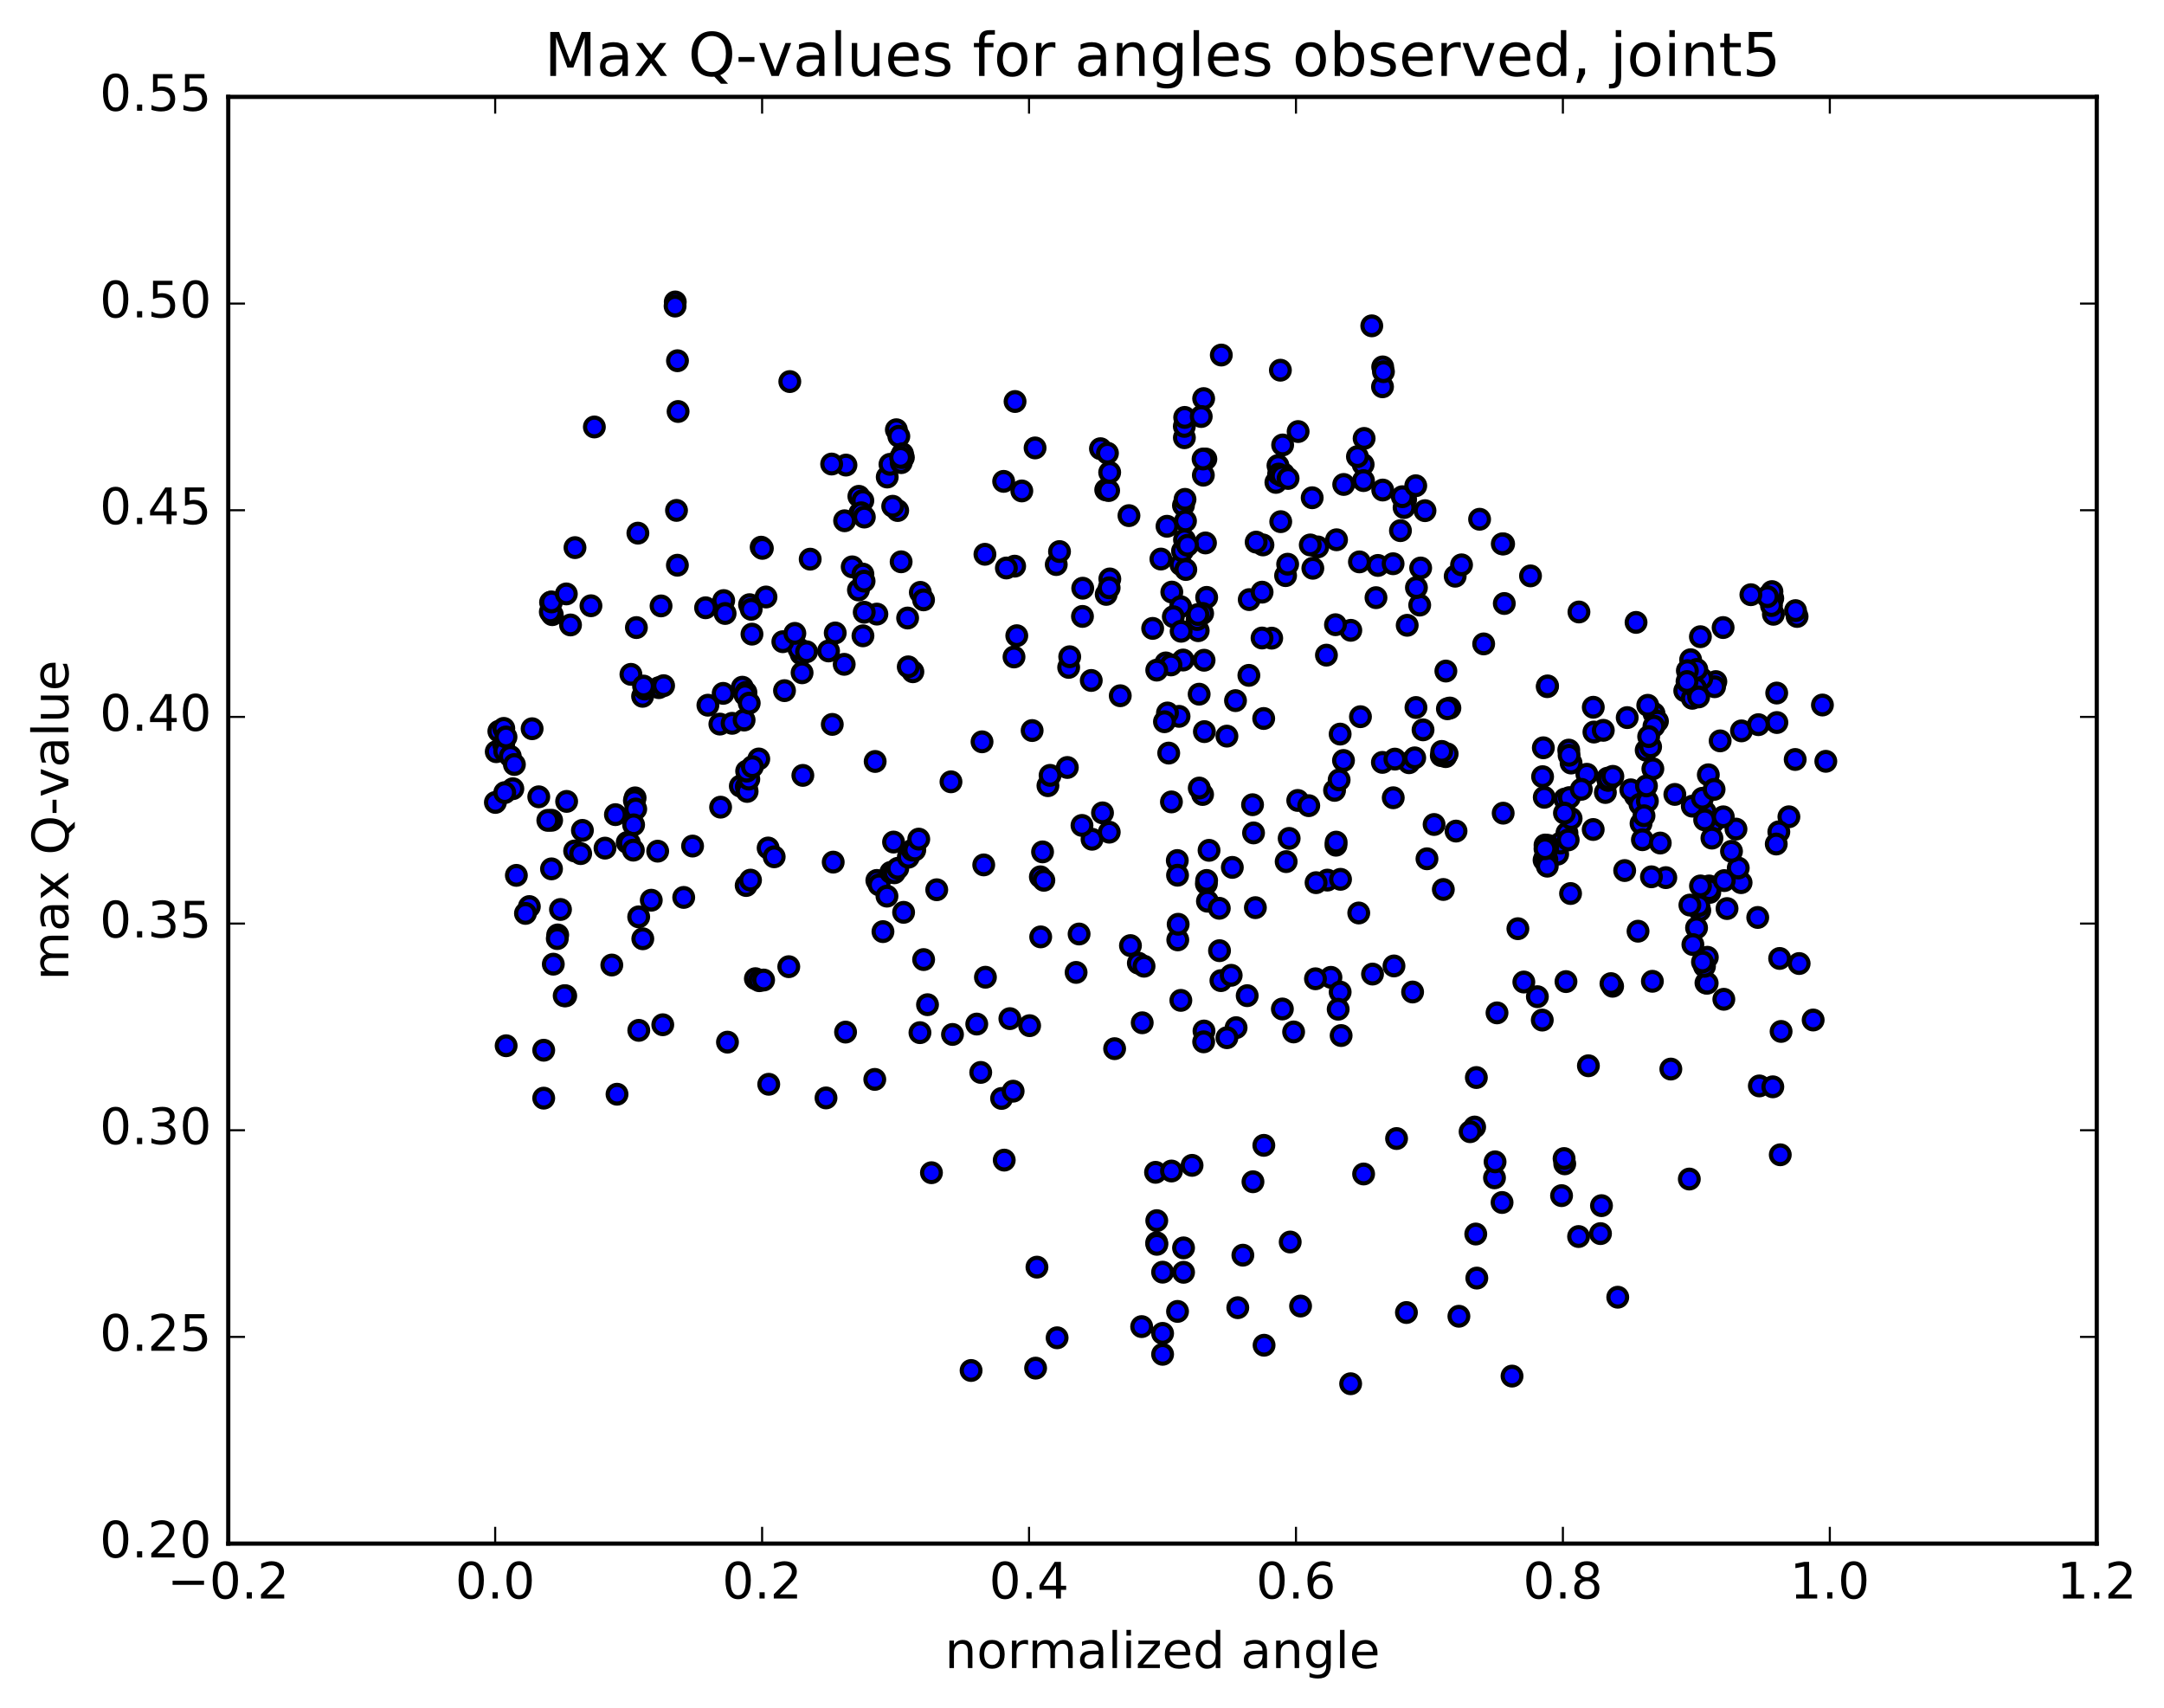 <?xml version="1.0" encoding="utf-8" standalone="no"?>
<!DOCTYPE svg PUBLIC "-//W3C//DTD SVG 1.1//EN"
  "http://www.w3.org/Graphics/SVG/1.1/DTD/svg11.dtd">
<!-- Created with matplotlib (http://matplotlib.org/) -->
<svg height="408pt" version="1.1" viewBox="0 0 517 408" width="517pt" xmlns="http://www.w3.org/2000/svg" xmlns:xlink="http://www.w3.org/1999/xlink">
 <defs>
  <style type="text/css">
*{stroke-linecap:butt;stroke-linejoin:round;stroke-miterlimit:100000;}
  </style>
 </defs>
 <g id="figure_1">
  <g id="patch_1">
   <path d="M 0 408.169 
L 517.674 408.169 
L 517.674 0 
L 0 0 
z
" style="fill:#ffffff;"/>
  </g>
  <g id="axes_1">
   <g id="patch_2">
    <path d="M 54.532 368.742 
L 500.933 368.742 
L 500.933 23.142 
L 54.532 23.142 
z
" style="fill:#ffffff;"/>
   </g>
   <g id="PathCollection_1">
    <defs>
     <path d="M 0 2.236 
C 0.593 2.236 1.162 2 1.581 1.581 
C 2 1.162 2.236 0.593 2.236 0 
C 2.236 -0.593 2 -1.162 1.581 -1.581 
C 1.162 -2 0.593 -2.236 0 -2.236 
C -0.593 -2.236 -1.162 -2 -1.581 -1.581 
C -2 -1.162 -2.236 -0.593 -2.236 0 
C -2.236 0.593 -2 1.162 -1.581 1.581 
C -1.162 2 -0.593 2.236 0 2.236 
z
" id="m57291c7783" style="stroke:#000000;"/>
    </defs>
    <g clip-path="url(#pa5b30a779f)">
     <use style="fill:#0000ff;stroke:#000000;" x="163.346" xlink:href="#m57291c7783" y="214.38"/>
     <use style="fill:#0000ff;stroke:#000000;" x="277.756" xlink:href="#m57291c7783" y="323.524"/>
     <use style="fill:#0000ff;stroke:#000000;" x="272.757" xlink:href="#m57291c7783" y="316.905"/>
     <use style="fill:#0000ff;stroke:#000000;" x="247.416" xlink:href="#m57291c7783" y="326.83"/>
     <use style="fill:#0000ff;stroke:#000000;" x="232.003" xlink:href="#m57291c7783" y="327.389"/>
     <use style="fill:#0000ff;stroke:#000000;" x="252.554" xlink:href="#m57291c7783" y="319.577"/>
     <use style="fill:#0000ff;stroke:#000000;" x="247.738" xlink:href="#m57291c7783" y="302.703"/>
     <use style="fill:#0000ff;stroke:#000000;" x="222.533" xlink:href="#m57291c7783" y="280.143"/>
     <use style="fill:#0000ff;stroke:#000000;" x="197.341" xlink:href="#m57291c7783" y="262.279"/>
     <use style="fill:#0000ff;stroke:#000000;" x="172.16" xlink:href="#m57291c7783" y="192.819"/>
     <use style="fill:#0000ff;stroke:#000000;" x="147.031" xlink:href="#m57291c7783" y="194.606"/>
     <use style="fill:#0000ff;stroke:#000000;" x="131.79" xlink:href="#m57291c7783" y="195.956"/>
     <use style="fill:#0000ff;stroke:#000000;" x="157.398" xlink:href="#m57291c7783" y="164.27"/>
     <use style="fill:#0000ff;stroke:#000000;" x="183.005" xlink:href="#m57291c7783" y="142.613"/>
     <use style="fill:#0000ff;stroke:#000000;" x="203.601" xlink:href="#m57291c7783" y="135.412"/>
     <use style="fill:#0000ff;stroke:#000000;" x="198.84" xlink:href="#m57291c7783" y="173.048"/>
     <use style="fill:#0000ff;stroke:#000000;" x="183.513" xlink:href="#m57291c7783" y="202.576"/>
     <use style="fill:#0000ff;stroke:#000000;" x="209.085" xlink:href="#m57291c7783" y="181.904"/>
     <use style="fill:#0000ff;stroke:#000000;" x="234.619" xlink:href="#m57291c7783" y="177.208"/>
     <use style="fill:#0000ff;stroke:#000000;" x="250.363" xlink:href="#m57291c7783" y="187.689"/>
     <use style="fill:#0000ff;stroke:#000000;" x="235.023" xlink:href="#m57291c7783" y="206.613"/>
     <use style="fill:#0000ff;stroke:#000000;" x="250.876" xlink:href="#m57291c7783" y="185.222"/>
     <use style="fill:#0000ff;stroke:#000000;" x="235.428" xlink:href="#m57291c7783" y="233.446"/>
     <use style="fill:#0000ff;stroke:#000000;" x="260.901" xlink:href="#m57291c7783" y="200.487"/>
     <use style="fill:#0000ff;stroke:#000000;" x="286.265" xlink:href="#m57291c7783" y="150.663"/>
     <use style="fill:#0000ff;stroke:#000000;" x="301.733" xlink:href="#m57291c7783" y="130.172"/>
     <use style="fill:#0000ff;stroke:#000000;" x="277.348" xlink:href="#m57291c7783" y="133.548"/>
     <use style="fill:#0000ff;stroke:#000000;" x="252.347" xlink:href="#m57291c7783" y="134.866"/>
     <use style="fill:#0000ff;stroke:#000000;" x="227.198" xlink:href="#m57291c7783" y="186.763"/>
     <use style="fill:#0000ff;stroke:#000000;" x="202.013" xlink:href="#m57291c7783" y="246.551"/>
     <use style="fill:#0000ff;stroke:#000000;" x="176.871" xlink:href="#m57291c7783" y="187.784"/>
     <use style="fill:#0000ff;stroke:#000000;" x="151.734" xlink:href="#m57291c7783" y="190.596"/>
     <use style="fill:#0000ff;stroke:#000000;" x="135.376" xlink:href="#m57291c7783" y="191.444"/>
     <use style="fill:#0000ff;stroke:#000000;" x="151.563" xlink:href="#m57291c7783" y="191.256"/>
     <use style="fill:#0000ff;stroke:#000000;" x="131.761" xlink:href="#m57291c7783" y="207.56"/>
     <use style="fill:#0000ff;stroke:#000000;" x="130.881" xlink:href="#m57291c7783" y="195.973"/>
     <use style="fill:#0000ff;stroke:#000000;" x="136.3" xlink:href="#m57291c7783" y="149.29"/>
     <use style="fill:#0000ff;stroke:#000000;" x="152.399" xlink:href="#m57291c7783" y="127.359"/>
     <use style="fill:#0000ff;stroke:#000000;" x="127.131" xlink:href="#m57291c7783" y="174.083"/>
     <use style="fill:#0000ff;stroke:#000000;" x="425.521" xlink:href="#m57291c7783" y="246.393"/>
     <use style="fill:#0000ff;stroke:#000000;" x="425.323" xlink:href="#m57291c7783" y="275.861"/>
     <use style="fill:#0000ff;stroke:#000000;" x="420.326" xlink:href="#m57291c7783" y="259.41"/>
     <use style="fill:#0000ff;stroke:#000000;" x="394.771" xlink:href="#m57291c7783" y="234.417"/>
     <use style="fill:#0000ff;stroke:#000000;" x="374.126" xlink:href="#m57291c7783" y="234.489"/>
     <use style="fill:#0000ff;stroke:#000000;" x="373.834" xlink:href="#m57291c7783" y="278.021"/>
     <use style="fill:#0000ff;stroke:#000000;" x="373.674" xlink:href="#m57291c7783" y="276.757"/>
     <use style="fill:#0000ff;stroke:#000000;" x="368.464" xlink:href="#m57291c7783" y="243.682"/>
     <use style="fill:#0000ff;stroke:#000000;" x="347.861" xlink:href="#m57291c7783" y="198.534"/>
     <use style="fill:#0000ff;stroke:#000000;" x="342.621" xlink:href="#m57291c7783" y="196.959"/>
     <use style="fill:#0000ff;stroke:#000000;" x="317.122" xlink:href="#m57291c7783" y="210.245"/>
     <use style="fill:#0000ff;stroke:#000000;" x="291.687" xlink:href="#m57291c7783" y="234.255"/>
     <use style="fill:#0000ff;stroke:#000000;" x="266.294" xlink:href="#m57291c7783" y="250.511"/>
     <use style="fill:#0000ff;stroke:#000000;" x="245.985" xlink:href="#m57291c7783" y="245.015"/>
     <use style="fill:#0000ff;stroke:#000000;" x="241.27" xlink:href="#m57291c7783" y="243.337"/>
     <use style="fill:#0000ff;stroke:#000000;" x="219.786" xlink:href="#m57291c7783" y="246.685"/>
     <use style="fill:#0000ff;stroke:#000000;" x="208.993" xlink:href="#m57291c7783" y="257.852"/>
     <use style="fill:#0000ff;stroke:#000000;" x="183.658" xlink:href="#m57291c7783" y="259.017"/>
     <use style="fill:#0000ff;stroke:#000000;" x="158.343" xlink:href="#m57291c7783" y="244.798"/>
     <use style="fill:#0000ff;stroke:#000000;" x="133.239" xlink:href="#m57291c7783" y="223.339"/>
     <use style="fill:#0000ff;stroke:#000000;" x="427.386" xlink:href="#m57291c7783" y="195.117"/>
     <use style="fill:#0000ff;stroke:#000000;" x="407.379" xlink:href="#m57291c7783" y="193.948"/>
     <use style="fill:#0000ff;stroke:#000000;" x="402.504" xlink:href="#m57291c7783" y="165.028"/>
     <use style="fill:#0000ff;stroke:#000000;" x="377.226" xlink:href="#m57291c7783" y="146.193"/>
     <use style="fill:#0000ff;stroke:#000000;" x="347.658" xlink:href="#m57291c7783" y="137.647"/>
     <use style="fill:#0000ff;stroke:#000000;" x="313.496" xlink:href="#m57291c7783" y="118.903"/>
     <use style="fill:#0000ff;stroke:#000000;" x="288.283" xlink:href="#m57291c7783" y="142.704"/>
     <use style="fill:#0000ff;stroke:#000000;" x="262.911" xlink:href="#m57291c7783" y="107.185"/>
     <use style="fill:#0000ff;stroke:#000000;" x="242.507" xlink:href="#m57291c7783" y="95.914"/>
     <use style="fill:#0000ff;stroke:#000000;" x="247.292" xlink:href="#m57291c7783" y="107.003"/>
     <use style="fill:#0000ff;stroke:#000000;" x="242.411" xlink:href="#m57291c7783" y="135.247"/>
     <use style="fill:#0000ff;stroke:#000000;" x="216.84" xlink:href="#m57291c7783" y="147.638"/>
     <use style="fill:#0000ff;stroke:#000000;" x="191.384" xlink:href="#m57291c7783" y="156.198"/>
     <use style="fill:#0000ff;stroke:#000000;" x="178.302" xlink:href="#m57291c7783" y="187.969"/>
     <use style="fill:#0000ff;stroke:#000000;" x="209.486" xlink:href="#m57291c7783" y="210.321"/>
     <use style="fill:#0000ff;stroke:#000000;" x="233.358" xlink:href="#m57291c7783" y="244.634"/>
     <use style="fill:#0000ff;stroke:#000000;" x="239.289" xlink:href="#m57291c7783" y="262.402"/>
     <use style="fill:#0000ff;stroke:#000000;" x="242.05" xlink:href="#m57291c7783" y="260.668"/>
     <use style="fill:#0000ff;stroke:#000000;" x="249.077" xlink:href="#m57291c7783" y="203.505"/>
     <use style="fill:#0000ff;stroke:#000000;" x="265.144" xlink:href="#m57291c7783" y="138.299"/>
     <use style="fill:#0000ff;stroke:#000000;" x="239.781" xlink:href="#m57291c7783" y="114.992"/>
     <use style="fill:#0000ff;stroke:#000000;" x="214.468" xlink:href="#m57291c7783" y="121.958"/>
     <use style="fill:#0000ff;stroke:#000000;" x="213.274" xlink:href="#m57291c7783" y="120.937"/>
     <use style="fill:#0000ff;stroke:#000000;" x="211.967" xlink:href="#m57291c7783" y="113.956"/>
     <use style="fill:#0000ff;stroke:#000000;" x="219.877" xlink:href="#m57291c7783" y="141.506"/>
     <use style="fill:#0000ff;stroke:#000000;" x="235.309" xlink:href="#m57291c7783" y="132.411"/>
     <use style="fill:#0000ff;stroke:#000000;" x="209.498" xlink:href="#m57291c7783" y="146.7"/>
     <use style="fill:#0000ff;stroke:#000000;" x="191.627" xlink:href="#m57291c7783" y="160.719"/>
     <use style="fill:#0000ff;stroke:#000000;" x="190.842" xlink:href="#m57291c7783" y="154.978"/>
     <use style="fill:#0000ff;stroke:#000000;" x="206.167" xlink:href="#m57291c7783" y="151.888"/>
     <use style="fill:#0000ff;stroke:#000000;" x="181.28" xlink:href="#m57291c7783" y="181.308"/>
     <use style="fill:#0000ff;stroke:#000000;" x="155.596" xlink:href="#m57291c7783" y="215.047"/>
     <use style="fill:#0000ff;stroke:#000000;" x="135.159" xlink:href="#m57291c7783" y="237.889"/>
     <use style="fill:#0000ff;stroke:#000000;" x="134.788" xlink:href="#m57291c7783" y="237.871"/>
     <use style="fill:#0000ff;stroke:#000000;" x="129.899" xlink:href="#m57291c7783" y="250.884"/>
     <use style="fill:#0000ff;stroke:#000000;" x="423.542" xlink:href="#m57291c7783" y="259.623"/>
     <use style="fill:#0000ff;stroke:#000000;" x="397.979" xlink:href="#m57291c7783" y="209.654"/>
     <use style="fill:#0000ff;stroke:#000000;" x="372.141" xlink:href="#m57291c7783" y="204.041"/>
     <use style="fill:#0000ff;stroke:#000000;" x="346.394" xlink:href="#m57291c7783" y="169.138"/>
     <use style="fill:#0000ff;stroke:#000000;" x="320.975" xlink:href="#m57291c7783" y="181.669"/>
     <use style="fill:#0000ff;stroke:#000000;" x="295.173" xlink:href="#m57291c7783" y="167.369"/>
     <use style="fill:#0000ff;stroke:#000000;" x="269.719" xlink:href="#m57291c7783" y="123.175"/>
     <use style="fill:#0000ff;stroke:#000000;" x="244.122" xlink:href="#m57291c7783" y="117.279"/>
     <use style="fill:#0000ff;stroke:#000000;" x="218.097" xlink:href="#m57291c7783" y="160.472"/>
     <use style="fill:#0000ff;stroke:#000000;" x="192.698" xlink:href="#m57291c7783" y="155.693"/>
     <use style="fill:#0000ff;stroke:#000000;" x="187.026" xlink:href="#m57291c7783" y="153.292"/>
     <use style="fill:#0000ff;stroke:#000000;" x="201.689" xlink:href="#m57291c7783" y="158.696"/>
     <use style="fill:#0000ff;stroke:#000000;" x="177.355" xlink:href="#m57291c7783" y="164.162"/>
     <use style="fill:#0000ff;stroke:#000000;" x="151.881" xlink:href="#m57291c7783" y="193.261"/>
     <use style="fill:#0000ff;stroke:#000000;" x="126.467" xlink:href="#m57291c7783" y="216.565"/>
     <use style="fill:#0000ff;stroke:#000000;" x="419.94" xlink:href="#m57291c7783" y="219.167"/>
     <use style="fill:#0000ff;stroke:#000000;" x="394.546" xlink:href="#m57291c7783" y="209.456"/>
     <use style="fill:#0000ff;stroke:#000000;" x="379.125" xlink:href="#m57291c7783" y="184.963"/>
     <use style="fill:#0000ff;stroke:#000000;" x="394.883" xlink:href="#m57291c7783" y="183.655"/>
     <use style="fill:#0000ff;stroke:#000000;" x="369.652" xlink:href="#m57291c7783" y="164.035"/>
     <use style="fill:#0000ff;stroke:#000000;" x="344.337" xlink:href="#m57291c7783" y="180.512"/>
     <use style="fill:#0000ff;stroke:#000000;" x="318.838" xlink:href="#m57291c7783" y="188.809"/>
     <use style="fill:#0000ff;stroke:#000000;" x="293.123" xlink:href="#m57291c7783" y="175.85"/>
     <use style="fill:#0000ff;stroke:#000000;" x="267.641" xlink:href="#m57291c7783" y="166.201"/>
     <use style="fill:#0000ff;stroke:#000000;" x="242.257" xlink:href="#m57291c7783" y="156.937"/>
     <use style="fill:#0000ff;stroke:#000000;" x="216.989" xlink:href="#m57291c7783" y="159.299"/>
     <use style="fill:#0000ff;stroke:#000000;" x="191.808" xlink:href="#m57291c7783" y="185.229"/>
     <use style="fill:#0000ff;stroke:#000000;" x="165.464" xlink:href="#m57291c7783" y="202.112"/>
     <use style="fill:#0000ff;stroke:#000000;" x="144.546" xlink:href="#m57291c7783" y="202.607"/>
     <use style="fill:#0000ff;stroke:#000000;" x="139.144" xlink:href="#m57291c7783" y="198.365"/>
     <use style="fill:#0000ff;stroke:#000000;" x="123.365" xlink:href="#m57291c7783" y="209.112"/>
     <use style="fill:#0000ff;stroke:#000000;" x="137.287" xlink:href="#m57291c7783" y="203.283"/>
     <use style="fill:#0000ff;stroke:#000000;" x="429.835" xlink:href="#m57291c7783" y="230.174"/>
     <use style="fill:#0000ff;stroke:#000000;" x="403.595" xlink:href="#m57291c7783" y="281.657"/>
     <use style="fill:#0000ff;stroke:#000000;" x="382.611" xlink:href="#m57291c7783" y="288.012"/>
     <use style="fill:#0000ff;stroke:#000000;" x="382.369" xlink:href="#m57291c7783" y="294.692"/>
     <use style="fill:#0000ff;stroke:#000000;" x="377.142" xlink:href="#m57291c7783" y="295.39"/>
     <use style="fill:#0000ff;stroke:#000000;" x="357.048" xlink:href="#m57291c7783" y="281.367"/>
     <use style="fill:#0000ff;stroke:#000000;" x="357.185" xlink:href="#m57291c7783" y="277.546"/>
     <use style="fill:#0000ff;stroke:#000000;" x="352.307" xlink:href="#m57291c7783" y="269.23"/>
     <use style="fill:#0000ff;stroke:#000000;" x="325.78" xlink:href="#m57291c7783" y="280.448"/>
     <use style="fill:#0000ff;stroke:#000000;" x="299.346" xlink:href="#m57291c7783" y="282.304"/>
     <use style="fill:#0000ff;stroke:#000000;" x="272.888" xlink:href="#m57291c7783" y="244.326"/>
     <use style="fill:#0000ff;stroke:#000000;" x="246.589" xlink:href="#m57291c7783" y="174.518"/>
     <use style="fill:#0000ff;stroke:#000000;" x="220.642" xlink:href="#m57291c7783" y="143.299"/>
     <use style="fill:#0000ff;stroke:#000000;" x="199.543" xlink:href="#m57291c7783" y="151.206"/>
     <use style="fill:#0000ff;stroke:#000000;" x="197.95" xlink:href="#m57291c7783" y="155.502"/>
     <use style="fill:#0000ff;stroke:#000000;" x="171.983" xlink:href="#m57291c7783" y="172.976"/>
     <use style="fill:#0000ff;stroke:#000000;" x="151.375" xlink:href="#m57291c7783" y="197.039"/>
     <use style="fill:#0000ff;stroke:#000000;" x="146.167" xlink:href="#m57291c7783" y="230.532"/>
     <use style="fill:#0000ff;stroke:#000000;" x="125.539" xlink:href="#m57291c7783" y="218.2"/>
     <use style="fill:#0000ff;stroke:#000000;" x="404.305" xlink:href="#m57291c7783" y="192.582"/>
     <use style="fill:#0000ff;stroke:#000000;" x="390.7" xlink:href="#m57291c7783" y="190.15"/>
     <use style="fill:#0000ff;stroke:#000000;" x="375.22" xlink:href="#m57291c7783" y="213.45"/>
     <use style="fill:#0000ff;stroke:#000000;" x="391.342" xlink:href="#m57291c7783" y="222.45"/>
     <use style="fill:#0000ff;stroke:#000000;" x="367.293" xlink:href="#m57291c7783" y="238.092"/>
     <use style="fill:#0000ff;stroke:#000000;" x="351.222" xlink:href="#m57291c7783" y="270.346"/>
     <use style="fill:#0000ff;stroke:#000000;" x="348.545" xlink:href="#m57291c7783" y="314.435"/>
     <use style="fill:#0000ff;stroke:#000000;" x="322.682" xlink:href="#m57291c7783" y="330.553"/>
     <use style="fill:#0000ff;stroke:#000000;" x="302" xlink:href="#m57291c7783" y="321.357"/>
     <use style="fill:#0000ff;stroke:#000000;" x="301.941" xlink:href="#m57291c7783" y="273.606"/>
     <use style="fill:#0000ff;stroke:#000000;" x="296.932" xlink:href="#m57291c7783" y="299.845"/>
     <use style="fill:#0000ff;stroke:#000000;" x="276.342" xlink:href="#m57291c7783" y="296.876"/>
     <use style="fill:#0000ff;stroke:#000000;" x="276.362" xlink:href="#m57291c7783" y="291.594"/>
     <use style="fill:#0000ff;stroke:#000000;" x="276.383" xlink:href="#m57291c7783" y="297.25"/>
     <use style="fill:#0000ff;stroke:#000000;" x="281.323" xlink:href="#m57291c7783" y="313.278"/>
     <use style="fill:#0000ff;stroke:#000000;" x="295.72" xlink:href="#m57291c7783" y="312.387"/>
     <use style="fill:#0000ff;stroke:#000000;" x="276.071" xlink:href="#m57291c7783" y="280.052"/>
     <use style="fill:#0000ff;stroke:#000000;" x="271.963" xlink:href="#m57291c7783" y="230.081"/>
     <use style="fill:#0000ff;stroke:#000000;" x="257.09" xlink:href="#m57291c7783" y="232.294"/>
     <use style="fill:#0000ff;stroke:#000000;" x="282.114" xlink:href="#m57291c7783" y="238.975"/>
     <use style="fill:#0000ff;stroke:#000000;" x="297.966" xlink:href="#m57291c7783" y="237.851"/>
     <use style="fill:#0000ff;stroke:#000000;" x="273.324" xlink:href="#m57291c7783" y="230.814"/>
     <use style="fill:#0000ff;stroke:#000000;" x="248.632" xlink:href="#m57291c7783" y="223.807"/>
     <use style="fill:#0000ff;stroke:#000000;" x="223.796" xlink:href="#m57291c7783" y="212.548"/>
     <use style="fill:#0000ff;stroke:#000000;" x="199.063" xlink:href="#m57291c7783" y="205.948"/>
     <use style="fill:#0000ff;stroke:#000000;" x="173.8" xlink:href="#m57291c7783" y="248.953"/>
     <use style="fill:#0000ff;stroke:#000000;" x="152.613" xlink:href="#m57291c7783" y="246.138"/>
     <use style="fill:#0000ff;stroke:#000000;" x="152.589" xlink:href="#m57291c7783" y="219.024"/>
     <use style="fill:#0000ff;stroke:#000000;" x="147.413" xlink:href="#m57291c7783" y="261.394"/>
     <use style="fill:#0000ff;stroke:#000000;" x="129.899" xlink:href="#m57291c7783" y="262.332"/>
     <use style="fill:#0000ff;stroke:#000000;" x="120.923" xlink:href="#m57291c7783" y="249.812"/>
     <use style="fill:#0000ff;stroke:#000000;" x="433.183" xlink:href="#m57291c7783" y="243.664"/>
     <use style="fill:#0000ff;stroke:#000000;" x="406.729" xlink:href="#m57291c7783" y="190.695"/>
     <use style="fill:#0000ff;stroke:#000000;" x="380.652" xlink:href="#m57291c7783" y="168.952"/>
     <use style="fill:#0000ff;stroke:#000000;" x="354.463" xlink:href="#m57291c7783" y="153.821"/>
     <use style="fill:#0000ff;stroke:#000000;" x="329.202" xlink:href="#m57291c7783" y="135.073"/>
     <use style="fill:#0000ff;stroke:#000000;" x="303.825" xlink:href="#m57291c7783" y="152.445"/>
     <use style="fill:#0000ff;stroke:#000000;" x="278.525" xlink:href="#m57291c7783" y="158.363"/>
     <use style="fill:#0000ff;stroke:#000000;" x="253.127" xlink:href="#m57291c7783" y="131.758"/>
     <use style="fill:#0000ff;stroke:#000000;" x="242.919" xlink:href="#m57291c7783" y="151.859"/>
     <use style="fill:#0000ff;stroke:#000000;" x="240.434" xlink:href="#m57291c7783" y="135.686"/>
     <use style="fill:#0000ff;stroke:#000000;" x="215.29" xlink:href="#m57291c7783" y="134.206"/>
     <use style="fill:#0000ff;stroke:#000000;" x="189.895" xlink:href="#m57291c7783" y="151.305"/>
     <use style="fill:#0000ff;stroke:#000000;" x="169.125" xlink:href="#m57291c7783" y="168.462"/>
     <use style="fill:#0000ff;stroke:#000000;" x="174.907" xlink:href="#m57291c7783" y="172.791"/>
     <use style="fill:#0000ff;stroke:#000000;" x="178.495" xlink:href="#m57291c7783" y="189.062"/>
     <use style="fill:#0000ff;stroke:#000000;" x="178.898" xlink:href="#m57291c7783" y="186.113"/>
     <use style="fill:#0000ff;stroke:#000000;" x="153.57" xlink:href="#m57291c7783" y="224.259"/>
     <use style="fill:#0000ff;stroke:#000000;" x="133.141" xlink:href="#m57291c7783" y="224.216"/>
     <use style="fill:#0000ff;stroke:#000000;" x="132.188" xlink:href="#m57291c7783" y="230.325"/>
     <use style="fill:#0000ff;stroke:#000000;" x="425.177" xlink:href="#m57291c7783" y="228.961"/>
     <use style="fill:#0000ff;stroke:#000000;" x="399.178" xlink:href="#m57291c7783" y="255.384"/>
     <use style="fill:#0000ff;stroke:#000000;" x="373.072" xlink:href="#m57291c7783" y="285.621"/>
     <use style="fill:#0000ff;stroke:#000000;" x="352.575" xlink:href="#m57291c7783" y="294.791"/>
     <use style="fill:#0000ff;stroke:#000000;" x="352.715" xlink:href="#m57291c7783" y="257.407"/>
     <use style="fill:#0000ff;stroke:#000000;" x="352.826" xlink:href="#m57291c7783" y="305.317"/>
     <use style="fill:#0000ff;stroke:#000000;" x="277.756" xlink:href="#m57291c7783" y="318.526"/>
     <use style="fill:#0000ff;stroke:#000000;" x="282.764" xlink:href="#m57291c7783" y="303.932"/>
     <use style="fill:#0000ff;stroke:#000000;" x="308.243" xlink:href="#m57291c7783" y="296.699"/>
     <use style="fill:#0000ff;stroke:#000000;" x="333.653" xlink:href="#m57291c7783" y="271.981"/>
     <use style="fill:#0000ff;stroke:#000000;" x="359.124" xlink:href="#m57291c7783" y="194.255"/>
     <use style="fill:#0000ff;stroke:#000000;" x="388.151" xlink:href="#m57291c7783" y="207.962"/>
     <use style="fill:#0000ff;stroke:#000000;" x="408.134" xlink:href="#m57291c7783" y="185.085"/>
     <use style="fill:#0000ff;stroke:#000000;" x="374.362" xlink:href="#m57291c7783" y="198.981"/>
     <use style="fill:#0000ff;stroke:#000000;" x="330.269" xlink:href="#m57291c7783" y="182.124"/>
     <use style="fill:#0000ff;stroke:#000000;" x="298.455" xlink:href="#m57291c7783" y="143.24"/>
     <use style="fill:#0000ff;stroke:#000000;" x="288.09" xlink:href="#m57291c7783" y="109.655"/>
     <use style="fill:#0000ff;stroke:#000000;" x="287.999" xlink:href="#m57291c7783" y="129.7"/>
     <use style="fill:#0000ff;stroke:#000000;" x="287.739" xlink:href="#m57291c7783" y="174.773"/>
     <use style="fill:#0000ff;stroke:#000000;" x="287.669" xlink:href="#m57291c7783" y="157.722"/>
     <use style="fill:#0000ff;stroke:#000000;" x="282.659" xlink:href="#m57291c7783" y="157.67"/>
     <use style="fill:#0000ff;stroke:#000000;" x="264.286" xlink:href="#m57291c7783" y="141.993"/>
     <use style="fill:#0000ff;stroke:#000000;" x="264.166" xlink:href="#m57291c7783" y="117.021"/>
     <use style="fill:#0000ff;stroke:#000000;" x="264.58" xlink:href="#m57291c7783" y="108.254"/>
     <use style="fill:#0000ff;stroke:#000000;" x="264.864" xlink:href="#m57291c7783" y="117.188"/>
     <use style="fill:#0000ff;stroke:#000000;" x="265.113" xlink:href="#m57291c7783" y="112.847"/>
     <use style="fill:#0000ff;stroke:#000000;" x="264.987" xlink:href="#m57291c7783" y="140.42"/>
     <use style="fill:#0000ff;stroke:#000000;" x="265.01" xlink:href="#m57291c7783" y="198.795"/>
     <use style="fill:#0000ff;stroke:#000000;" x="270.075" xlink:href="#m57291c7783" y="225.888"/>
     <use style="fill:#0000ff;stroke:#000000;" x="295.317" xlink:href="#m57291c7783" y="245.496"/>
     <use style="fill:#0000ff;stroke:#000000;" x="309.057" xlink:href="#m57291c7783" y="246.515"/>
     <use style="fill:#0000ff;stroke:#000000;" x="293.124" xlink:href="#m57291c7783" y="247.894"/>
     <use style="fill:#0000ff;stroke:#000000;" x="306.372" xlink:href="#m57291c7783" y="241.031"/>
     <use style="fill:#0000ff;stroke:#000000;" x="317.974" xlink:href="#m57291c7783" y="233.471"/>
     <use style="fill:#0000ff;stroke:#000000;" x="327.909" xlink:href="#m57291c7783" y="232.691"/>
     <use style="fill:#0000ff;stroke:#000000;" x="314.278" xlink:href="#m57291c7783" y="233.816"/>
     <use style="fill:#0000ff;stroke:#000000;" x="299.924" xlink:href="#m57291c7783" y="216.826"/>
     <use style="fill:#0000ff;stroke:#000000;" x="279.865" xlink:href="#m57291c7783" y="191.566"/>
     <use style="fill:#0000ff;stroke:#000000;" x="279.878" xlink:href="#m57291c7783" y="279.739"/>
     <use style="fill:#0000ff;stroke:#000000;" x="284.796" xlink:href="#m57291c7783" y="278.384"/>
     <use style="fill:#0000ff;stroke:#000000;" x="310.043" xlink:href="#m57291c7783" y="191.214"/>
     <use style="fill:#0000ff;stroke:#000000;" x="330.339" xlink:href="#m57291c7783" y="87.647"/>
     <use style="fill:#0000ff;stroke:#000000;" x="330.294" xlink:href="#m57291c7783" y="92.399"/>
     <use style="fill:#0000ff;stroke:#000000;" x="330.517" xlink:href="#m57291c7783" y="88.789"/>
     <use style="fill:#0000ff;stroke:#000000;" x="327.732" xlink:href="#m57291c7783" y="77.837"/>
     <use style="fill:#0000ff;stroke:#000000;" x="306.676" xlink:href="#m57291c7783" y="113.214"/>
     <use style="fill:#0000ff;stroke:#000000;" x="305.897" xlink:href="#m57291c7783" y="88.435"/>
     <use style="fill:#0000ff;stroke:#000000;" x="300.105" xlink:href="#m57291c7783" y="129.504"/>
     <use style="fill:#0000ff;stroke:#000000;" x="279.763" xlink:href="#m57291c7783" y="158.841"/>
     <use style="fill:#0000ff;stroke:#000000;" x="279.956" xlink:href="#m57291c7783" y="141.441"/>
     <use style="fill:#0000ff;stroke:#000000;" x="275.383" xlink:href="#m57291c7783" y="150.114"/>
     <use style="fill:#0000ff;stroke:#000000;" x="255.316" xlink:href="#m57291c7783" y="159.429"/>
     <use style="fill:#0000ff;stroke:#000000;" x="255.567" xlink:href="#m57291c7783" y="156.887"/>
     <use style="fill:#0000ff;stroke:#000000;" x="260.713" xlink:href="#m57291c7783" y="162.552"/>
     <use style="fill:#0000ff;stroke:#000000;" x="286.001" xlink:href="#m57291c7783" y="147.995"/>
     <use style="fill:#0000ff;stroke:#000000;" x="306.434" xlink:href="#m57291c7783" y="106.295"/>
     <use style="fill:#0000ff;stroke:#000000;" x="301.517" xlink:href="#m57291c7783" y="152.411"/>
     <use style="fill:#0000ff;stroke:#000000;" x="281.267" xlink:href="#m57291c7783" y="205.569"/>
     <use style="fill:#0000ff;stroke:#000000;" x="286.489" xlink:href="#m57291c7783" y="165.829"/>
     <use style="fill:#0000ff;stroke:#000000;" x="301.908" xlink:href="#m57291c7783" y="171.637"/>
     <use style="fill:#0000ff;stroke:#000000;" x="281.69" xlink:href="#m57291c7783" y="171.126"/>
     <use style="fill:#0000ff;stroke:#000000;" x="282.069" xlink:href="#m57291c7783" y="144.924"/>
     <use style="fill:#0000ff;stroke:#000000;" x="282.121" xlink:href="#m57291c7783" y="134.876"/>
     <use style="fill:#0000ff;stroke:#000000;" x="282.517" xlink:href="#m57291c7783" y="131.614"/>
     <use style="fill:#0000ff;stroke:#000000;" x="282.74" xlink:href="#m57291c7783" y="120.741"/>
     <use style="fill:#0000ff;stroke:#000000;" x="282.964" xlink:href="#m57291c7783" y="104.564"/>
     <use style="fill:#0000ff;stroke:#000000;" x="283.112" xlink:href="#m57291c7783" y="119.288"/>
     <use style="fill:#0000ff;stroke:#000000;" x="282.988" xlink:href="#m57291c7783" y="128.949"/>
     <use style="fill:#0000ff;stroke:#000000;" x="282.949" xlink:href="#m57291c7783" y="101.857"/>
     <use style="fill:#0000ff;stroke:#000000;" x="283.032" xlink:href="#m57291c7783" y="99.713"/>
     <use style="fill:#0000ff;stroke:#000000;" x="283.221" xlink:href="#m57291c7783" y="124.463"/>
     <use style="fill:#0000ff;stroke:#000000;" x="283.302" xlink:href="#m57291c7783" y="136.05"/>
     <use style="fill:#0000ff;stroke:#000000;" x="278.808" xlink:href="#m57291c7783" y="125.717"/>
     <use style="fill:#0000ff;stroke:#000000;" x="258.672" xlink:href="#m57291c7783" y="140.514"/>
     <use style="fill:#0000ff;stroke:#000000;" x="258.613" xlink:href="#m57291c7783" y="147.253"/>
     <use style="fill:#0000ff;stroke:#000000;" x="258.494" xlink:href="#m57291c7783" y="197.181"/>
     <use style="fill:#0000ff;stroke:#000000;" x="263.399" xlink:href="#m57291c7783" y="194.183"/>
     <use style="fill:#0000ff;stroke:#000000;" x="288.855" xlink:href="#m57291c7783" y="203.132"/>
     <use style="fill:#0000ff;stroke:#000000;" x="307.276" xlink:href="#m57291c7783" y="205.828"/>
     <use style="fill:#0000ff;stroke:#000000;" x="291.354" xlink:href="#m57291c7783" y="227.103"/>
     <use style="fill:#0000ff;stroke:#000000;" x="287.308" xlink:href="#m57291c7783" y="189.792"/>
     <use style="fill:#0000ff;stroke:#000000;" x="287.491" xlink:href="#m57291c7783" y="113.515"/>
     <use style="fill:#0000ff;stroke:#000000;" x="287.566" xlink:href="#m57291c7783" y="95.216"/>
     <use style="fill:#0000ff;stroke:#000000;" x="287.428" xlink:href="#m57291c7783" y="109.652"/>
     <use style="fill:#0000ff;stroke:#000000;" x="287.321" xlink:href="#m57291c7783" y="146.532"/>
     <use style="fill:#0000ff;stroke:#000000;" x="286.984" xlink:href="#m57291c7783" y="99.498"/>
     <use style="fill:#0000ff;stroke:#000000;" x="291.781" xlink:href="#m57291c7783" y="84.815"/>
     <use style="fill:#0000ff;stroke:#000000;" x="316.897" xlink:href="#m57291c7783" y="156.504"/>
     <use style="fill:#0000ff;stroke:#000000;" x="336.629" xlink:href="#m57291c7783" y="182.206"/>
     <use style="fill:#0000ff;stroke:#000000;" x="336.193" xlink:href="#m57291c7783" y="149.373"/>
     <use style="fill:#0000ff;stroke:#000000;" x="335.815" xlink:href="#m57291c7783" y="119.311"/>
     <use style="fill:#0000ff;stroke:#000000;" x="335.453" xlink:href="#m57291c7783" y="121.248"/>
     <use style="fill:#0000ff;stroke:#000000;" x="330.346" xlink:href="#m57291c7783" y="117.062"/>
     <use style="fill:#0000ff;stroke:#000000;" x="314.832" xlink:href="#m57291c7783" y="130.653"/>
     <use style="fill:#0000ff;stroke:#000000;" x="339.41" xlink:href="#m57291c7783" y="135.684"/>
     <use style="fill:#0000ff;stroke:#000000;" x="359.39" xlink:href="#m57291c7783" y="144.168"/>
     <use style="fill:#0000ff;stroke:#000000;" x="359.229" xlink:href="#m57291c7783" y="129.94"/>
     <use style="fill:#0000ff;stroke:#000000;" x="358.908" xlink:href="#m57291c7783" y="129.922"/>
     <use style="fill:#0000ff;stroke:#000000;" x="353.488" xlink:href="#m57291c7783" y="124.042"/>
     <use style="fill:#0000ff;stroke:#000000;" x="332.823" xlink:href="#m57291c7783" y="134.669"/>
     <use style="fill:#0000ff;stroke:#000000;" x="332.86" xlink:href="#m57291c7783" y="190.571"/>
     <use style="fill:#0000ff;stroke:#000000;" x="333.034" xlink:href="#m57291c7783" y="230.752"/>
     <use style="fill:#0000ff;stroke:#000000;" x="337.483" xlink:href="#m57291c7783" y="236.974"/>
     <use style="fill:#0000ff;stroke:#000000;" x="357.652" xlink:href="#m57291c7783" y="241.961"/>
     <use style="fill:#0000ff;stroke:#000000;" x="362.638" xlink:href="#m57291c7783" y="221.852"/>
     <use style="fill:#0000ff;stroke:#000000;" x="383.542" xlink:href="#m57291c7783" y="189.315"/>
     <use style="fill:#0000ff;stroke:#000000;" x="384.063" xlink:href="#m57291c7783" y="185.893"/>
     <use style="fill:#0000ff;stroke:#000000;" x="384.264" xlink:href="#m57291c7783" y="186.362"/>
     <use style="fill:#0000ff;stroke:#000000;" x="384.178" xlink:href="#m57291c7783" y="186.405"/>
     <use style="fill:#0000ff;stroke:#000000;" x="384.352" xlink:href="#m57291c7783" y="186.069"/>
     <use style="fill:#0000ff;stroke:#000000;" x="389.613" xlink:href="#m57291c7783" y="188.677"/>
     <use style="fill:#0000ff;stroke:#000000;" x="404.306" xlink:href="#m57291c7783" y="166.814"/>
     <use style="fill:#0000ff;stroke:#000000;" x="403.908" xlink:href="#m57291c7783" y="157.601"/>
     <use style="fill:#0000ff;stroke:#000000;" x="409.932" xlink:href="#m57291c7783" y="162.819"/>
     <use style="fill:#0000ff;stroke:#000000;" x="409.634" xlink:href="#m57291c7783" y="164.047"/>
     <use style="fill:#0000ff;stroke:#000000;" x="409.514" xlink:href="#m57291c7783" y="188.574"/>
     <use style="fill:#0000ff;stroke:#000000;" x="409.212" xlink:href="#m57291c7783" y="196.509"/>
     <use style="fill:#0000ff;stroke:#000000;" x="408.997" xlink:href="#m57291c7783" y="200.211"/>
     <use style="fill:#0000ff;stroke:#000000;" x="408.485" xlink:href="#m57291c7783" y="213.18"/>
     <use style="fill:#0000ff;stroke:#000000;" x="407.897" xlink:href="#m57291c7783" y="228.675"/>
     <use style="fill:#0000ff;stroke:#000000;" x="407.57" xlink:href="#m57291c7783" y="234.806"/>
     <use style="fill:#0000ff;stroke:#000000;" x="407.256" xlink:href="#m57291c7783" y="195.856"/>
     <use style="fill:#0000ff;stroke:#000000;" x="408.32" xlink:href="#m57291c7783" y="211.64"/>
     <use style="fill:#0000ff;stroke:#000000;" x="407.863" xlink:href="#m57291c7783" y="234.872"/>
     <use style="fill:#0000ff;stroke:#000000;" x="407.217" xlink:href="#m57291c7783" y="230.84"/>
     <use style="fill:#0000ff;stroke:#000000;" x="406.739" xlink:href="#m57291c7783" y="229.801"/>
     <use style="fill:#0000ff;stroke:#000000;" x="406.095" xlink:href="#m57291c7783" y="217.485"/>
     <use style="fill:#0000ff;stroke:#000000;" x="405.863" xlink:href="#m57291c7783" y="216.338"/>
     <use style="fill:#0000ff;stroke:#000000;" x="405.322" xlink:href="#m57291c7783" y="221.643"/>
     <use style="fill:#0000ff;stroke:#000000;" x="404.446" xlink:href="#m57291c7783" y="225.64"/>
     <use style="fill:#0000ff;stroke:#000000;" x="403.73" xlink:href="#m57291c7783" y="216.207"/>
     <use style="fill:#0000ff;stroke:#000000;" x="408.372" xlink:href="#m57291c7783" y="212.522"/>
     <use style="fill:#0000ff;stroke:#000000;" x="428.888" xlink:href="#m57291c7783" y="181.429"/>
     <use style="fill:#0000ff;stroke:#000000;" x="429.342" xlink:href="#m57291c7783" y="147.262"/>
     <use style="fill:#0000ff;stroke:#000000;" x="428.965" xlink:href="#m57291c7783" y="145.868"/>
     <use style="fill:#0000ff;stroke:#000000;" x="424.516" xlink:href="#m57291c7783" y="172.603"/>
     <use style="fill:#0000ff;stroke:#000000;" x="424.98" xlink:href="#m57291c7783" y="198.709"/>
     <use style="fill:#0000ff;stroke:#000000;" x="424.36" xlink:href="#m57291c7783" y="201.624"/>
     <use style="fill:#0000ff;stroke:#000000;" x="424.474" xlink:href="#m57291c7783" y="165.557"/>
     <use style="fill:#0000ff;stroke:#000000;" x="423.682" xlink:href="#m57291c7783" y="146.743"/>
     <use style="fill:#0000ff;stroke:#000000;" x="423.53" xlink:href="#m57291c7783" y="142.935"/>
     <use style="fill:#0000ff;stroke:#000000;" x="423.335" xlink:href="#m57291c7783" y="141.323"/>
     <use style="fill:#0000ff;stroke:#000000;" x="423.22" xlink:href="#m57291c7783" y="144.655"/>
     <use style="fill:#0000ff;stroke:#000000;" x="422.247" xlink:href="#m57291c7783" y="142.533"/>
     <use style="fill:#0000ff;stroke:#000000;" x="418.302" xlink:href="#m57291c7783" y="142.066"/>
     <use style="fill:#0000ff;stroke:#000000;" x="411.67" xlink:href="#m57291c7783" y="149.912"/>
     <use style="fill:#0000ff;stroke:#000000;" x="391.803" xlink:href="#m57291c7783" y="192.13"/>
     <use style="fill:#0000ff;stroke:#000000;" x="393.29" xlink:href="#m57291c7783" y="179.218"/>
     <use style="fill:#0000ff;stroke:#000000;" x="393.579" xlink:href="#m57291c7783" y="191.381"/>
     <use style="fill:#0000ff;stroke:#000000;" x="394.347" xlink:href="#m57291c7783" y="178.404"/>
     <use style="fill:#0000ff;stroke:#000000;" x="395.169" xlink:href="#m57291c7783" y="170.455"/>
     <use style="fill:#0000ff;stroke:#000000;" x="395.98" xlink:href="#m57291c7783" y="172.289"/>
     <use style="fill:#0000ff;stroke:#000000;" x="395.148" xlink:href="#m57291c7783" y="173.48"/>
     <use style="fill:#0000ff;stroke:#000000;" x="392.061" xlink:href="#m57291c7783" y="196.716"/>
     <use style="fill:#0000ff;stroke:#000000;" x="372.811" xlink:href="#m57291c7783" y="201.393"/>
     <use style="fill:#0000ff;stroke:#000000;" x="373.843" xlink:href="#m57291c7783" y="190.877"/>
     <use style="fill:#0000ff;stroke:#000000;" x="374.791" xlink:href="#m57291c7783" y="179.19"/>
     <use style="fill:#0000ff;stroke:#000000;" x="374.946" xlink:href="#m57291c7783" y="190.532"/>
     <use style="fill:#0000ff;stroke:#000000;" x="374.658" xlink:href="#m57291c7783" y="200.648"/>
     <use style="fill:#0000ff;stroke:#000000;" x="375.356" xlink:href="#m57291c7783" y="195.536"/>
     <use style="fill:#0000ff;stroke:#000000;" x="380.801" xlink:href="#m57291c7783" y="174.876"/>
     <use style="fill:#0000ff;stroke:#000000;" x="406.243" xlink:href="#m57291c7783" y="152.097"/>
     <use style="fill:#0000ff;stroke:#000000;" x="406.557" xlink:href="#m57291c7783" y="162.129"/>
     <use style="fill:#0000ff;stroke:#000000;" x="388.756" xlink:href="#m57291c7783" y="171.424"/>
     <use style="fill:#0000ff;stroke:#000000;" x="375.348" xlink:href="#m57291c7783" y="182.277"/>
     <use style="fill:#0000ff;stroke:#000000;" x="368.939" xlink:href="#m57291c7783" y="190.463"/>
     <use style="fill:#0000ff;stroke:#000000;" x="368.718" xlink:href="#m57291c7783" y="178.634"/>
     <use style="fill:#0000ff;stroke:#000000;" x="368.539" xlink:href="#m57291c7783" y="185.537"/>
     <use style="fill:#0000ff;stroke:#000000;" x="368.894" xlink:href="#m57291c7783" y="205.464"/>
     <use style="fill:#0000ff;stroke:#000000;" x="369.141" xlink:href="#m57291c7783" y="204.902"/>
     <use style="fill:#0000ff;stroke:#000000;" x="369.261" xlink:href="#m57291c7783" y="205.169"/>
     <use style="fill:#0000ff;stroke:#000000;" x="369.561" xlink:href="#m57291c7783" y="205.337"/>
     <use style="fill:#0000ff;stroke:#000000;" x="369.747" xlink:href="#m57291c7783" y="202.551"/>
     <use style="fill:#0000ff;stroke:#000000;" x="369.784" xlink:href="#m57291c7783" y="201.936"/>
     <use style="fill:#0000ff;stroke:#000000;" x="369.661" xlink:href="#m57291c7783" y="206.917"/>
     <use style="fill:#0000ff;stroke:#000000;" x="369.124" xlink:href="#m57291c7783" y="201.866"/>
     <use style="fill:#0000ff;stroke:#000000;" x="369.117" xlink:href="#m57291c7783" y="202.763"/>
     <use style="fill:#0000ff;stroke:#000000;" x="373.762" xlink:href="#m57291c7783" y="194.235"/>
     <use style="fill:#0000ff;stroke:#000000;" x="393.665" xlink:href="#m57291c7783" y="168.484"/>
     <use style="fill:#0000ff;stroke:#000000;" x="393.881" xlink:href="#m57291c7783" y="175.953"/>
     <use style="fill:#0000ff;stroke:#000000;" x="393.354" xlink:href="#m57291c7783" y="187.743"/>
     <use style="fill:#0000ff;stroke:#000000;" x="392.771" xlink:href="#m57291c7783" y="194.872"/>
     <use style="fill:#0000ff;stroke:#000000;" x="392.386" xlink:href="#m57291c7783" y="200.599"/>
     <use style="fill:#0000ff;stroke:#000000;" x="396.65" xlink:href="#m57291c7783" y="201.389"/>
     <use style="fill:#0000ff;stroke:#000000;" x="415.966" xlink:href="#m57291c7783" y="210.854"/>
     <use style="fill:#0000ff;stroke:#000000;" x="415.284" xlink:href="#m57291c7783" y="207.361"/>
     <use style="fill:#0000ff;stroke:#000000;" x="414.742" xlink:href="#m57291c7783" y="198.056"/>
     <use style="fill:#0000ff;stroke:#000000;" x="413.67" xlink:href="#m57291c7783" y="203.36"/>
     <use style="fill:#0000ff;stroke:#000000;" x="412.608" xlink:href="#m57291c7783" y="217.042"/>
     <use style="fill:#0000ff;stroke:#000000;" x="411.949" xlink:href="#m57291c7783" y="210.36"/>
     <use style="fill:#0000ff;stroke:#000000;" x="411.712" xlink:href="#m57291c7783" y="195.129"/>
     <use style="fill:#0000ff;stroke:#000000;" x="406.262" xlink:href="#m57291c7783" y="211.638"/>
     <use style="fill:#0000ff;stroke:#000000;" x="385.268" xlink:href="#m57291c7783" y="235.602"/>
     <use style="fill:#0000ff;stroke:#000000;" x="384.871" xlink:href="#m57291c7783" y="234.971"/>
     <use style="fill:#0000ff;stroke:#000000;" x="379.484" xlink:href="#m57291c7783" y="254.596"/>
     <use style="fill:#0000ff;stroke:#000000;" x="358.858" xlink:href="#m57291c7783" y="287.258"/>
     <use style="fill:#0000ff;stroke:#000000;" x="364.057" xlink:href="#m57291c7783" y="234.591"/>
     <use style="fill:#0000ff;stroke:#000000;" x="383.044" xlink:href="#m57291c7783" y="174.463"/>
     <use style="fill:#0000ff;stroke:#000000;" x="377.79" xlink:href="#m57291c7783" y="188.558"/>
     <use style="fill:#0000ff;stroke:#000000;" x="380.633" xlink:href="#m57291c7783" y="198.155"/>
     <use style="fill:#0000ff;stroke:#000000;" x="385.33" xlink:href="#m57291c7783" y="185.458"/>
     <use style="fill:#0000ff;stroke:#000000;" x="405.067" xlink:href="#m57291c7783" y="164.283"/>
     <use style="fill:#0000ff;stroke:#000000;" x="405.388" xlink:href="#m57291c7783" y="159.92"/>
     <use style="fill:#0000ff;stroke:#000000;" x="405.822" xlink:href="#m57291c7783" y="166.486"/>
     <use style="fill:#0000ff;stroke:#000000;" x="403.128" xlink:href="#m57291c7783" y="160.21"/>
     <use style="fill:#0000ff;stroke:#000000;" x="403.049" xlink:href="#m57291c7783" y="162.81"/>
     <use style="fill:#0000ff;stroke:#000000;" x="277.756" xlink:href="#m57291c7783" y="303.902"/>
     <use style="fill:#0000ff;stroke:#000000;" x="282.76" xlink:href="#m57291c7783" y="298.1"/>
     <use style="fill:#0000ff;stroke:#000000;" x="310.72" xlink:href="#m57291c7783" y="311.994"/>
     <use style="fill:#0000ff;stroke:#000000;" x="336.01" xlink:href="#m57291c7783" y="313.541"/>
     <use style="fill:#0000ff;stroke:#000000;" x="361.24" xlink:href="#m57291c7783" y="328.73"/>
     <use style="fill:#0000ff;stroke:#000000;" x="386.496" xlink:href="#m57291c7783" y="309.885"/>
     <use style="fill:#0000ff;stroke:#000000;" x="411.841" xlink:href="#m57291c7783" y="238.713"/>
     <use style="fill:#0000ff;stroke:#000000;" x="118.352" xlink:href="#m57291c7783" y="191.688"/>
     <use style="fill:#0000ff;stroke:#000000;" x="133.905" xlink:href="#m57291c7783" y="217.262"/>
     <use style="fill:#0000ff;stroke:#000000;" x="435.396" xlink:href="#m57291c7783" y="168.417"/>
     <use style="fill:#0000ff;stroke:#000000;" x="137.371" xlink:href="#m57291c7783" y="130.818"/>
     <use style="fill:#0000ff;stroke:#000000;" x="142.001" xlink:href="#m57291c7783" y="101.997"/>
     <use style="fill:#0000ff;stroke:#000000;" x="161.835" xlink:href="#m57291c7783" y="135.022"/>
     <use style="fill:#0000ff;stroke:#000000;" x="161.624" xlink:href="#m57291c7783" y="121.927"/>
     <use style="fill:#0000ff;stroke:#000000;" x="161.327" xlink:href="#m57291c7783" y="72.13"/>
     <use style="fill:#0000ff;stroke:#000000;" x="161.285" xlink:href="#m57291c7783" y="73.115"/>
     <use style="fill:#0000ff;stroke:#000000;" x="162.002" xlink:href="#m57291c7783" y="98.299"/>
     <use style="fill:#0000ff;stroke:#000000;" x="161.857" xlink:href="#m57291c7783" y="86.174"/>
     <use style="fill:#0000ff;stroke:#000000;" x="188.691" xlink:href="#m57291c7783" y="91.152"/>
     <use style="fill:#0000ff;stroke:#000000;" x="202.107" xlink:href="#m57291c7783" y="111.101"/>
     <use style="fill:#0000ff;stroke:#000000;" x="212.621" xlink:href="#m57291c7783" y="110.922"/>
     <use style="fill:#0000ff;stroke:#000000;" x="214.15" xlink:href="#m57291c7783" y="102.655"/>
     <use style="fill:#0000ff;stroke:#000000;" x="214.739" xlink:href="#m57291c7783" y="104.217"/>
     <use style="fill:#0000ff;stroke:#000000;" x="215.31" xlink:href="#m57291c7783" y="110.518"/>
     <use style="fill:#0000ff;stroke:#000000;" x="215.827" xlink:href="#m57291c7783" y="109.28"/>
     <use style="fill:#0000ff;stroke:#000000;" x="215.615" xlink:href="#m57291c7783" y="108.394"/>
     <use style="fill:#0000ff;stroke:#000000;" x="215.166" xlink:href="#m57291c7783" y="109.268"/>
     <use style="fill:#0000ff;stroke:#000000;" x="198.691" xlink:href="#m57291c7783" y="110.85"/>
     <use style="fill:#0000ff;stroke:#000000;" x="193.562" xlink:href="#m57291c7783" y="133.577"/>
     <use style="fill:#0000ff;stroke:#000000;" x="172.768" xlink:href="#m57291c7783" y="165.635"/>
     <use style="fill:#0000ff;stroke:#000000;" x="172.9" xlink:href="#m57291c7783" y="143.469"/>
     <use style="fill:#0000ff;stroke:#000000;" x="173.237" xlink:href="#m57291c7783" y="146.55"/>
     <use style="fill:#0000ff;stroke:#000000;" x="168.571" xlink:href="#m57291c7783" y="145.188"/>
     <use style="fill:#0000ff;stroke:#000000;" x="152.041" xlink:href="#m57291c7783" y="149.92"/>
     <use style="fill:#0000ff;stroke:#000000;" x="157.932" xlink:href="#m57291c7783" y="144.742"/>
     <use style="fill:#0000ff;stroke:#000000;" x="178.21" xlink:href="#m57291c7783" y="165.401"/>
     <use style="fill:#0000ff;stroke:#000000;" x="178.112" xlink:href="#m57291c7783" y="165.959"/>
     <use style="fill:#0000ff;stroke:#000000;" x="177.982" xlink:href="#m57291c7783" y="165.974"/>
     <use style="fill:#0000ff;stroke:#000000;" x="177.777" xlink:href="#m57291c7783" y="172.009"/>
     <use style="fill:#0000ff;stroke:#000000;" x="178.383" xlink:href="#m57291c7783" y="184.221"/>
     <use style="fill:#0000ff;stroke:#000000;" x="178.998" xlink:href="#m57291c7783" y="167.964"/>
     <use style="fill:#0000ff;stroke:#000000;" x="179.076" xlink:href="#m57291c7783" y="144.445"/>
     <use style="fill:#0000ff;stroke:#000000;" x="179.467" xlink:href="#m57291c7783" y="145.556"/>
     <use style="fill:#0000ff;stroke:#000000;" x="179.654" xlink:href="#m57291c7783" y="151.486"/>
     <use style="fill:#0000ff;stroke:#000000;" x="179.751" xlink:href="#m57291c7783" y="183.148"/>
     <use style="fill:#0000ff;stroke:#000000;" x="184.961" xlink:href="#m57291c7783" y="204.677"/>
     <use style="fill:#0000ff;stroke:#000000;" x="205.089" xlink:href="#m57291c7783" y="140.935"/>
     <use style="fill:#0000ff;stroke:#000000;" x="205.195" xlink:href="#m57291c7783" y="118.564"/>
     <use style="fill:#0000ff;stroke:#000000;" x="205.414" xlink:href="#m57291c7783" y="122.608"/>
     <use style="fill:#0000ff;stroke:#000000;" x="206.141" xlink:href="#m57291c7783" y="119.585"/>
     <use style="fill:#0000ff;stroke:#000000;" x="206.154" xlink:href="#m57291c7783" y="137.142"/>
     <use style="fill:#0000ff;stroke:#000000;" x="205.756" xlink:href="#m57291c7783" y="122.495"/>
     <use style="fill:#0000ff;stroke:#000000;" x="206.437" xlink:href="#m57291c7783" y="138.824"/>
     <use style="fill:#0000ff;stroke:#000000;" x="206.471" xlink:href="#m57291c7783" y="146.255"/>
     <use style="fill:#0000ff;stroke:#000000;" x="206.499" xlink:href="#m57291c7783" y="123.518"/>
     <use style="fill:#0000ff;stroke:#000000;" x="201.784" xlink:href="#m57291c7783" y="124.402"/>
     <use style="fill:#0000ff;stroke:#000000;" x="181.848" xlink:href="#m57291c7783" y="130.711"/>
     <use style="fill:#0000ff;stroke:#000000;" x="182.136" xlink:href="#m57291c7783" y="130.995"/>
     <use style="fill:#0000ff;stroke:#000000;" x="187.425" xlink:href="#m57291c7783" y="164.986"/>
     <use style="fill:#0000ff;stroke:#000000;" x="213.478" xlink:href="#m57291c7783" y="201.157"/>
     <use style="fill:#0000ff;stroke:#000000;" x="234.304" xlink:href="#m57291c7783" y="256.184"/>
     <use style="fill:#0000ff;stroke:#000000;" x="239.921" xlink:href="#m57291c7783" y="277.135"/>
     <use style="fill:#0000ff;stroke:#000000;" x="257.807" xlink:href="#m57291c7783" y="223.12"/>
     <use style="fill:#0000ff;stroke:#000000;" x="278.918" xlink:href="#m57291c7783" y="170.319"/>
     <use style="fill:#0000ff;stroke:#000000;" x="279.216" xlink:href="#m57291c7783" y="179.9"/>
     <use style="fill:#0000ff;stroke:#000000;" x="280.318" xlink:href="#m57291c7783" y="147.32"/>
     <use style="fill:#0000ff;stroke:#000000;" x="286.197" xlink:href="#m57291c7783" y="146.8"/>
     <use style="fill:#0000ff;stroke:#000000;" x="307.138" xlink:href="#m57291c7783" y="137.51"/>
     <use style="fill:#0000ff;stroke:#000000;" x="307.633" xlink:href="#m57291c7783" y="134.781"/>
     <use style="fill:#0000ff;stroke:#000000;" x="313.036" xlink:href="#m57291c7783" y="130.18"/>
     <use style="fill:#0000ff;stroke:#000000;" x="328.738" xlink:href="#m57291c7783" y="142.772"/>
     <use style="fill:#0000ff;stroke:#000000;" x="313.649" xlink:href="#m57291c7783" y="135.747"/>
     <use style="fill:#0000ff;stroke:#000000;" x="334.58" xlink:href="#m57291c7783" y="126.764"/>
     <use style="fill:#0000ff;stroke:#000000;" x="335.028" xlink:href="#m57291c7783" y="118.656"/>
     <use style="fill:#0000ff;stroke:#000000;" x="340.444" xlink:href="#m57291c7783" y="121.992"/>
     <use style="fill:#0000ff;stroke:#000000;" x="365.652" xlink:href="#m57291c7783" y="137.571"/>
     <use style="fill:#0000ff;stroke:#000000;" x="390.869" xlink:href="#m57291c7783" y="148.682"/>
     <use style="fill:#0000ff;stroke:#000000;" x="410.961" xlink:href="#m57291c7783" y="176.984"/>
     <use style="fill:#0000ff;stroke:#000000;" x="416.053" xlink:href="#m57291c7783" y="174.596"/>
     <use style="fill:#0000ff;stroke:#000000;" x="436.204" xlink:href="#m57291c7783" y="181.866"/>
     <use style="fill:#0000ff;stroke:#000000;" x="122.523" xlink:href="#m57291c7783" y="188.413"/>
     <use style="fill:#0000ff;stroke:#000000;" x="138.724" xlink:href="#m57291c7783" y="203.916"/>
     <use style="fill:#0000ff;stroke:#000000;" x="118.556" xlink:href="#m57291c7783" y="179.569"/>
     <use style="fill:#0000ff;stroke:#000000;" x="119.18" xlink:href="#m57291c7783" y="174.689"/>
     <use style="fill:#0000ff;stroke:#000000;" x="120.36" xlink:href="#m57291c7783" y="174"/>
     <use style="fill:#0000ff;stroke:#000000;" x="120.329" xlink:href="#m57291c7783" y="177.805"/>
     <use style="fill:#0000ff;stroke:#000000;" x="120.588" xlink:href="#m57291c7783" y="189.342"/>
     <use style="fill:#0000ff;stroke:#000000;" x="120.578" xlink:href="#m57291c7783" y="179.444"/>
     <use style="fill:#0000ff;stroke:#000000;" x="120.889" xlink:href="#m57291c7783" y="176.055"/>
     <use style="fill:#0000ff;stroke:#000000;" x="121.911" xlink:href="#m57291c7783" y="180.675"/>
     <use style="fill:#0000ff;stroke:#000000;" x="122.895" xlink:href="#m57291c7783" y="182.629"/>
     <use style="fill:#0000ff;stroke:#000000;" x="128.717" xlink:href="#m57291c7783" y="190.345"/>
     <use style="fill:#0000ff;stroke:#000000;" x="149.848" xlink:href="#m57291c7783" y="201.248"/>
     <use style="fill:#0000ff;stroke:#000000;" x="150.379" xlink:href="#m57291c7783" y="201.39"/>
     <use style="fill:#0000ff;stroke:#000000;" x="151.312" xlink:href="#m57291c7783" y="203.087"/>
     <use style="fill:#0000ff;stroke:#000000;" x="157.127" xlink:href="#m57291c7783" y="203.331"/>
     <use style="fill:#0000ff;stroke:#000000;" x="178.266" xlink:href="#m57291c7783" y="211.536"/>
     <use style="fill:#0000ff;stroke:#000000;" x="179.303" xlink:href="#m57291c7783" y="210.248"/>
     <use style="fill:#0000ff;stroke:#000000;" x="180.468" xlink:href="#m57291c7783" y="233.788"/>
     <use style="fill:#0000ff;stroke:#000000;" x="181.405" xlink:href="#m57291c7783" y="234.278"/>
     <use style="fill:#0000ff;stroke:#000000;" x="182.434" xlink:href="#m57291c7783" y="234.114"/>
     <use style="fill:#0000ff;stroke:#000000;" x="188.445" xlink:href="#m57291c7783" y="230.927"/>
     <use style="fill:#0000ff;stroke:#000000;" x="210.017" xlink:href="#m57291c7783" y="211.368"/>
     <use style="fill:#0000ff;stroke:#000000;" x="210.946" xlink:href="#m57291c7783" y="222.551"/>
     <use style="fill:#0000ff;stroke:#000000;" x="211.904" xlink:href="#m57291c7783" y="214.073"/>
     <use style="fill:#0000ff;stroke:#000000;" x="212.815" xlink:href="#m57291c7783" y="208.396"/>
     <use style="fill:#0000ff;stroke:#000000;" x="213.667" xlink:href="#m57291c7783" y="208.496"/>
     <use style="fill:#0000ff;stroke:#000000;" x="214.493" xlink:href="#m57291c7783" y="207.427"/>
     <use style="fill:#0000ff;stroke:#000000;" x="215.879" xlink:href="#m57291c7783" y="217.943"/>
     <use style="fill:#0000ff;stroke:#000000;" x="217.004" xlink:href="#m57291c7783" y="204.78"/>
     <use style="fill:#0000ff;stroke:#000000;" x="217.951" xlink:href="#m57291c7783" y="203.081"/>
     <use style="fill:#0000ff;stroke:#000000;" x="218.549" xlink:href="#m57291c7783" y="203.059"/>
     <use style="fill:#0000ff;stroke:#000000;" x="219.5" xlink:href="#m57291c7783" y="200.453"/>
     <use style="fill:#0000ff;stroke:#000000;" x="220.664" xlink:href="#m57291c7783" y="229.229"/>
     <use style="fill:#0000ff;stroke:#000000;" x="221.592" xlink:href="#m57291c7783" y="240.008"/>
     <use style="fill:#0000ff;stroke:#000000;" x="227.559" xlink:href="#m57291c7783" y="247.112"/>
     <use style="fill:#0000ff;stroke:#000000;" x="248.551" xlink:href="#m57291c7783" y="209.46"/>
     <use style="fill:#0000ff;stroke:#000000;" x="249.389" xlink:href="#m57291c7783" y="210.288"/>
     <use style="fill:#0000ff;stroke:#000000;" x="254.994" xlink:href="#m57291c7783" y="183.342"/>
     <use style="fill:#0000ff;stroke:#000000;" x="276.359" xlink:href="#m57291c7783" y="160.082"/>
     <use style="fill:#0000ff;stroke:#000000;" x="282.182" xlink:href="#m57291c7783" y="150.799"/>
     <use style="fill:#0000ff;stroke:#000000;" x="298.368" xlink:href="#m57291c7783" y="161.333"/>
     <use style="fill:#0000ff;stroke:#000000;" x="278.199" xlink:href="#m57291c7783" y="172.41"/>
     <use style="fill:#0000ff;stroke:#000000;" x="283.716" xlink:href="#m57291c7783" y="130.259"/>
     <use style="fill:#0000ff;stroke:#000000;" x="304.824" xlink:href="#m57291c7783" y="115.236"/>
     <use style="fill:#0000ff;stroke:#000000;" x="305.32" xlink:href="#m57291c7783" y="111.21"/>
     <use style="fill:#0000ff;stroke:#000000;" x="305.472" xlink:href="#m57291c7783" y="113.247"/>
     <use style="fill:#0000ff;stroke:#000000;" x="305.98" xlink:href="#m57291c7783" y="124.618"/>
     <use style="fill:#0000ff;stroke:#000000;" x="306.3" xlink:href="#m57291c7783" y="113.697"/>
     <use style="fill:#0000ff;stroke:#000000;" x="301.527" xlink:href="#m57291c7783" y="141.457"/>
     <use style="fill:#0000ff;stroke:#000000;" x="281.324" xlink:href="#m57291c7783" y="209.078"/>
     <use style="fill:#0000ff;stroke:#000000;" x="281.381" xlink:href="#m57291c7783" y="224.525"/>
     <use style="fill:#0000ff;stroke:#000000;" x="281.474" xlink:href="#m57291c7783" y="220.794"/>
     <use style="fill:#0000ff;stroke:#000000;" x="286.518" xlink:href="#m57291c7783" y="188.254"/>
     <use style="fill:#0000ff;stroke:#000000;" x="307.734" xlink:href="#m57291c7783" y="114.295"/>
     <use style="fill:#0000ff;stroke:#000000;" x="310.135" xlink:href="#m57291c7783" y="103.09"/>
     <use style="fill:#0000ff;stroke:#000000;" x="325.67" xlink:href="#m57291c7783" y="110.956"/>
     <use style="fill:#0000ff;stroke:#000000;" x="325.749" xlink:href="#m57291c7783" y="114.806"/>
     <use style="fill:#0000ff;stroke:#000000;" x="325.904" xlink:href="#m57291c7783" y="104.732"/>
     <use style="fill:#0000ff;stroke:#000000;" x="321.025" xlink:href="#m57291c7783" y="115.73"/>
     <use style="fill:#0000ff;stroke:#000000;" x="322.721" xlink:href="#m57291c7783" y="150.573"/>
     <use style="fill:#0000ff;stroke:#000000;" x="339.18" xlink:href="#m57291c7783" y="144.547"/>
     <use style="fill:#0000ff;stroke:#000000;" x="319.059" xlink:href="#m57291c7783" y="149.234"/>
     <use style="fill:#0000ff;stroke:#000000;" x="319.312" xlink:href="#m57291c7783" y="128.943"/>
     <use style="fill:#0000ff;stroke:#000000;" x="324.304" xlink:href="#m57291c7783" y="109.083"/>
     <use style="fill:#0000ff;stroke:#000000;" x="338.237" xlink:href="#m57291c7783" y="116.034"/>
     <use style="fill:#0000ff;stroke:#000000;" x="338.399" xlink:href="#m57291c7783" y="140.361"/>
     <use style="fill:#0000ff;stroke:#000000;" x="338.288" xlink:href="#m57291c7783" y="169.014"/>
     <use style="fill:#0000ff;stroke:#000000;" x="337.992" xlink:href="#m57291c7783" y="181.04"/>
     <use style="fill:#0000ff;stroke:#000000;" x="333.251" xlink:href="#m57291c7783" y="181.341"/>
     <use style="fill:#0000ff;stroke:#000000;" x="312.674" xlink:href="#m57291c7783" y="192.461"/>
     <use style="fill:#0000ff;stroke:#000000;" x="307.994" xlink:href="#m57291c7783" y="200.281"/>
     <use style="fill:#0000ff;stroke:#000000;" x="287.647" xlink:href="#m57291c7783" y="246.292"/>
     <use style="fill:#0000ff;stroke:#000000;" x="287.565" xlink:href="#m57291c7783" y="248.878"/>
     <use style="fill:#0000ff;stroke:#000000;" x="288.215" xlink:href="#m57291c7783" y="211.118"/>
     <use style="fill:#0000ff;stroke:#000000;" x="288.274" xlink:href="#m57291c7783" y="210.327"/>
     <use style="fill:#0000ff;stroke:#000000;" x="288.468" xlink:href="#m57291c7783" y="215.288"/>
     <use style="fill:#0000ff;stroke:#000000;" x="291.301" xlink:href="#m57291c7783" y="216.979"/>
     <use style="fill:#0000ff;stroke:#000000;" x="294.415" xlink:href="#m57291c7783" y="207.206"/>
     <use style="fill:#0000ff;stroke:#000000;" x="299.483" xlink:href="#m57291c7783" y="198.973"/>
     <use style="fill:#0000ff;stroke:#000000;" x="320.172" xlink:href="#m57291c7783" y="175.364"/>
     <use style="fill:#0000ff;stroke:#000000;" x="325.026" xlink:href="#m57291c7783" y="171.208"/>
     <use style="fill:#0000ff;stroke:#000000;" x="345.796" xlink:href="#m57291c7783" y="169.316"/>
     <use style="fill:#0000ff;stroke:#000000;" x="340.918" xlink:href="#m57291c7783" y="205.151"/>
     <use style="fill:#0000ff;stroke:#000000;" x="320.264" xlink:href="#m57291c7783" y="210.056"/>
     <use style="fill:#0000ff;stroke:#000000;" x="320.175" xlink:href="#m57291c7783" y="236.985"/>
     <use style="fill:#0000ff;stroke:#000000;" x="320.408" xlink:href="#m57291c7783" y="247.376"/>
     <use style="fill:#0000ff;stroke:#000000;" x="319.703" xlink:href="#m57291c7783" y="241.091"/>
     <use style="fill:#0000ff;stroke:#000000;" x="319.173" xlink:href="#m57291c7783" y="201.909"/>
     <use style="fill:#0000ff;stroke:#000000;" x="319.22" xlink:href="#m57291c7783" y="201.171"/>
     <use style="fill:#0000ff;stroke:#000000;" x="314.419" xlink:href="#m57291c7783" y="210.857"/>
     <use style="fill:#0000ff;stroke:#000000;" x="294.142" xlink:href="#m57291c7783" y="232.986"/>
     <use style="fill:#0000ff;stroke:#000000;" x="299.245" xlink:href="#m57291c7783" y="192.235"/>
     <use style="fill:#0000ff;stroke:#000000;" x="324.781" xlink:href="#m57291c7783" y="134.226"/>
     <use style="fill:#0000ff;stroke:#000000;" x="345.384" xlink:href="#m57291c7783" y="180.749"/>
     <use style="fill:#0000ff;stroke:#000000;" x="345.74" xlink:href="#m57291c7783" y="180.083"/>
     <use style="fill:#0000ff;stroke:#000000;" x="345.432" xlink:href="#m57291c7783" y="160.305"/>
     <use style="fill:#0000ff;stroke:#000000;" x="339.979" xlink:href="#m57291c7783" y="174.349"/>
     <use style="fill:#0000ff;stroke:#000000;" x="319.932" xlink:href="#m57291c7783" y="186.303"/>
     <use style="fill:#0000ff;stroke:#000000;" x="324.62" xlink:href="#m57291c7783" y="218.098"/>
     <use style="fill:#0000ff;stroke:#000000;" x="344.826" xlink:href="#m57291c7783" y="212.484"/>
     <use style="fill:#0000ff;stroke:#000000;" x="344.442" xlink:href="#m57291c7783" y="179.505"/>
     <use style="fill:#0000ff;stroke:#000000;" x="349.176" xlink:href="#m57291c7783" y="134.933"/>
     <use style="fill:#0000ff;stroke:#000000;" x="369.73" xlink:href="#m57291c7783" y="163.853"/>
     <use style="fill:#0000ff;stroke:#000000;" x="374.876" xlink:href="#m57291c7783" y="180.42"/>
     <use style="fill:#0000ff;stroke:#000000;" x="400.137" xlink:href="#m57291c7783" y="189.776"/>
     <use style="fill:#0000ff;stroke:#000000;" x="420.099" xlink:href="#m57291c7783" y="173.112"/>
     <use style="fill:#0000ff;stroke:#000000;" x="131.946" xlink:href="#m57291c7783" y="146.836"/>
     <use style="fill:#0000ff;stroke:#000000;" x="131.534" xlink:href="#m57291c7783" y="143.879"/>
     <use style="fill:#0000ff;stroke:#000000;" x="131.476" xlink:href="#m57291c7783" y="146.179"/>
     <use style="fill:#0000ff;stroke:#000000;" x="131.765" xlink:href="#m57291c7783" y="143.794"/>
     <use style="fill:#0000ff;stroke:#000000;" x="135.302" xlink:href="#m57291c7783" y="141.88"/>
     <use style="fill:#0000ff;stroke:#000000;" x="141.184" xlink:href="#m57291c7783" y="144.705"/>
     <use style="fill:#0000ff;stroke:#000000;" x="150.734" xlink:href="#m57291c7783" y="161.091"/>
     <use style="fill:#0000ff;stroke:#000000;" x="153.525" xlink:href="#m57291c7783" y="166.339"/>
     <use style="fill:#0000ff;stroke:#000000;" x="154.024" xlink:href="#m57291c7783" y="164.598"/>
     <use style="fill:#0000ff;stroke:#000000;" x="153.902" xlink:href="#m57291c7783" y="164.288"/>
     <use style="fill:#0000ff;stroke:#000000;" x="153.75" xlink:href="#m57291c7783" y="163.89"/>
     <use style="fill:#0000ff;stroke:#000000;" x="158.541" xlink:href="#m57291c7783" y="163.801"/>
    </g>
   </g>
   <g id="patch_3">
    <path d="M 54.532 23.142 
L 500.933 23.142 
" style="fill:none;stroke:#000000;stroke-linecap:square;stroke-linejoin:miter;"/>
   </g>
   <g id="patch_4">
    <path d="M 54.532 368.742 
L 54.532 23.142 
" style="fill:none;stroke:#000000;stroke-linecap:square;stroke-linejoin:miter;"/>
   </g>
   <g id="patch_5">
    <path d="M 500.933 368.742 
L 500.933 23.142 
" style="fill:none;stroke:#000000;stroke-linecap:square;stroke-linejoin:miter;"/>
   </g>
   <g id="patch_6">
    <path d="M 54.532 368.742 
L 500.933 368.742 
" style="fill:none;stroke:#000000;stroke-linecap:square;stroke-linejoin:miter;"/>
   </g>
   <g id="matplotlib.axis_1">
    <g id="xtick_1">
     <g id="line2d_1">
      <defs>
       <path d="M 0 0 
L 0 -4 
" id="m02c754a303" style="stroke:#000000;stroke-width:0.5;"/>
      </defs>
      <g>
       <use style="stroke:#000000;stroke-width:0.5;" x="54.532" xlink:href="#m02c754a303" y="368.742"/>
      </g>
     </g>
     <g id="line2d_2">
      <defs>
       <path d="M 0 0 
L 0 4 
" id="md6e07fdc4c" style="stroke:#000000;stroke-width:0.5;"/>
      </defs>
      <g>
       <use style="stroke:#000000;stroke-width:0.5;" x="54.532" xlink:href="#md6e07fdc4c" y="23.142"/>
      </g>
     </g>
     <g id="text_1">
      <!-- −0.2 -->
      <defs>
       <path d="M 10.688 12.406 
L 21 12.406 
L 21 0 
L 10.688 0 
z
" id="BitstreamVeraSans-Roman-2e"/>
       <path d="M 31.781 66.406 
Q 24.172 66.406 20.328 58.906 
Q 16.5 51.422 16.5 36.375 
Q 16.5 21.391 20.328 13.891 
Q 24.172 6.391 31.781 6.391 
Q 39.453 6.391 43.281 13.891 
Q 47.125 21.391 47.125 36.375 
Q 47.125 51.422 43.281 58.906 
Q 39.453 66.406 31.781 66.406 
M 31.781 74.219 
Q 44.047 74.219 50.516 64.516 
Q 56.984 54.828 56.984 36.375 
Q 56.984 17.969 50.516 8.266 
Q 44.047 -1.422 31.781 -1.422 
Q 19.531 -1.422 13.062 8.266 
Q 6.594 17.969 6.594 36.375 
Q 6.594 54.828 13.062 64.516 
Q 19.531 74.219 31.781 74.219 
" id="BitstreamVeraSans-Roman-30"/>
       <path d="M 10.594 35.5 
L 73.188 35.5 
L 73.188 27.203 
L 10.594 27.203 
z
" id="BitstreamVeraSans-Roman-2212"/>
       <path d="M 19.188 8.297 
L 53.609 8.297 
L 53.609 0 
L 7.328 0 
L 7.328 8.297 
Q 12.938 14.109 22.625 23.891 
Q 32.328 33.688 34.812 36.531 
Q 39.547 41.844 41.422 45.531 
Q 43.312 49.219 43.312 52.781 
Q 43.312 58.594 39.234 62.25 
Q 35.156 65.922 28.609 65.922 
Q 23.969 65.922 18.812 64.312 
Q 13.672 62.703 7.812 59.422 
L 7.812 69.391 
Q 13.766 71.781 18.938 73 
Q 24.125 74.219 28.422 74.219 
Q 39.75 74.219 46.484 68.547 
Q 53.219 62.891 53.219 53.422 
Q 53.219 48.922 51.531 44.891 
Q 49.859 40.875 45.406 35.406 
Q 44.188 33.984 37.641 27.219 
Q 31.109 20.453 19.188 8.297 
" id="BitstreamVeraSans-Roman-32"/>
      </defs>
      <g transform="translate(39.963 381.86)scale(0.12 -0.12)">
       <use xlink:href="#BitstreamVeraSans-Roman-2212"/>
       <use x="83.789" xlink:href="#BitstreamVeraSans-Roman-30"/>
       <use x="147.412" xlink:href="#BitstreamVeraSans-Roman-2e"/>
       <use x="179.199" xlink:href="#BitstreamVeraSans-Roman-32"/>
      </g>
     </g>
    </g>
    <g id="xtick_2">
     <g id="line2d_3">
      <g>
       <use style="stroke:#000000;stroke-width:0.5;" x="118.304" xlink:href="#m02c754a303" y="368.742"/>
      </g>
     </g>
     <g id="line2d_4">
      <g>
       <use style="stroke:#000000;stroke-width:0.5;" x="118.304" xlink:href="#md6e07fdc4c" y="23.142"/>
      </g>
     </g>
     <g id="text_2">
      <!-- 0.0 -->
      <g transform="translate(108.762 381.86)scale(0.12 -0.12)">
       <use xlink:href="#BitstreamVeraSans-Roman-30"/>
       <use x="63.623" xlink:href="#BitstreamVeraSans-Roman-2e"/>
       <use x="95.41" xlink:href="#BitstreamVeraSans-Roman-30"/>
      </g>
     </g>
    </g>
    <g id="xtick_3">
     <g id="line2d_5">
      <g>
       <use style="stroke:#000000;stroke-width:0.5;" x="182.075" xlink:href="#m02c754a303" y="368.742"/>
      </g>
     </g>
     <g id="line2d_6">
      <g>
       <use style="stroke:#000000;stroke-width:0.5;" x="182.075" xlink:href="#md6e07fdc4c" y="23.142"/>
      </g>
     </g>
     <g id="text_3">
      <!-- 0.2 -->
      <g transform="translate(172.533 381.86)scale(0.12 -0.12)">
       <use xlink:href="#BitstreamVeraSans-Roman-30"/>
       <use x="63.623" xlink:href="#BitstreamVeraSans-Roman-2e"/>
       <use x="95.41" xlink:href="#BitstreamVeraSans-Roman-32"/>
      </g>
     </g>
    </g>
    <g id="xtick_4">
     <g id="line2d_7">
      <g>
       <use style="stroke:#000000;stroke-width:0.5;" x="245.847" xlink:href="#m02c754a303" y="368.742"/>
      </g>
     </g>
     <g id="line2d_8">
      <g>
       <use style="stroke:#000000;stroke-width:0.5;" x="245.847" xlink:href="#md6e07fdc4c" y="23.142"/>
      </g>
     </g>
     <g id="text_4">
      <!-- 0.4 -->
      <defs>
       <path d="M 37.797 64.312 
L 12.891 25.391 
L 37.797 25.391 
z
M 35.203 72.906 
L 47.609 72.906 
L 47.609 25.391 
L 58.016 25.391 
L 58.016 17.188 
L 47.609 17.188 
L 47.609 0 
L 37.797 0 
L 37.797 17.188 
L 4.891 17.188 
L 4.891 26.703 
z
" id="BitstreamVeraSans-Roman-34"/>
      </defs>
      <g transform="translate(236.305 381.86)scale(0.12 -0.12)">
       <use xlink:href="#BitstreamVeraSans-Roman-30"/>
       <use x="63.623" xlink:href="#BitstreamVeraSans-Roman-2e"/>
       <use x="95.41" xlink:href="#BitstreamVeraSans-Roman-34"/>
      </g>
     </g>
    </g>
    <g id="xtick_5">
     <g id="line2d_9">
      <g>
       <use style="stroke:#000000;stroke-width:0.5;" x="309.618" xlink:href="#m02c754a303" y="368.742"/>
      </g>
     </g>
     <g id="line2d_10">
      <g>
       <use style="stroke:#000000;stroke-width:0.5;" x="309.618" xlink:href="#md6e07fdc4c" y="23.142"/>
      </g>
     </g>
     <g id="text_5">
      <!-- 0.6 -->
      <defs>
       <path d="M 33.016 40.375 
Q 26.375 40.375 22.484 35.828 
Q 18.609 31.297 18.609 23.391 
Q 18.609 15.531 22.484 10.953 
Q 26.375 6.391 33.016 6.391 
Q 39.656 6.391 43.531 10.953 
Q 47.406 15.531 47.406 23.391 
Q 47.406 31.297 43.531 35.828 
Q 39.656 40.375 33.016 40.375 
M 52.594 71.297 
L 52.594 62.312 
Q 48.875 64.062 45.094 64.984 
Q 41.312 65.922 37.594 65.922 
Q 27.828 65.922 22.672 59.328 
Q 17.531 52.734 16.797 39.406 
Q 19.672 43.656 24.016 45.922 
Q 28.375 48.188 33.594 48.188 
Q 44.578 48.188 50.953 41.516 
Q 57.328 34.859 57.328 23.391 
Q 57.328 12.156 50.688 5.359 
Q 44.047 -1.422 33.016 -1.422 
Q 20.359 -1.422 13.672 8.266 
Q 6.984 17.969 6.984 36.375 
Q 6.984 53.656 15.188 63.938 
Q 23.391 74.219 37.203 74.219 
Q 40.922 74.219 44.703 73.484 
Q 48.484 72.75 52.594 71.297 
" id="BitstreamVeraSans-Roman-36"/>
      </defs>
      <g transform="translate(300.076 381.86)scale(0.12 -0.12)">
       <use xlink:href="#BitstreamVeraSans-Roman-30"/>
       <use x="63.623" xlink:href="#BitstreamVeraSans-Roman-2e"/>
       <use x="95.41" xlink:href="#BitstreamVeraSans-Roman-36"/>
      </g>
     </g>
    </g>
    <g id="xtick_6">
     <g id="line2d_11">
      <g>
       <use style="stroke:#000000;stroke-width:0.5;" x="373.39" xlink:href="#m02c754a303" y="368.742"/>
      </g>
     </g>
     <g id="line2d_12">
      <g>
       <use style="stroke:#000000;stroke-width:0.5;" x="373.39" xlink:href="#md6e07fdc4c" y="23.142"/>
      </g>
     </g>
     <g id="text_6">
      <!-- 0.8 -->
      <defs>
       <path d="M 31.781 34.625 
Q 24.75 34.625 20.719 30.859 
Q 16.703 27.094 16.703 20.516 
Q 16.703 13.922 20.719 10.156 
Q 24.75 6.391 31.781 6.391 
Q 38.812 6.391 42.859 10.172 
Q 46.922 13.969 46.922 20.516 
Q 46.922 27.094 42.891 30.859 
Q 38.875 34.625 31.781 34.625 
M 21.922 38.812 
Q 15.578 40.375 12.031 44.719 
Q 8.5 49.078 8.5 55.328 
Q 8.5 64.062 14.719 69.141 
Q 20.953 74.219 31.781 74.219 
Q 42.672 74.219 48.875 69.141 
Q 55.078 64.062 55.078 55.328 
Q 55.078 49.078 51.531 44.719 
Q 48 40.375 41.703 38.812 
Q 48.828 37.156 52.797 32.312 
Q 56.781 27.484 56.781 20.516 
Q 56.781 9.906 50.312 4.234 
Q 43.844 -1.422 31.781 -1.422 
Q 19.734 -1.422 13.25 4.234 
Q 6.781 9.906 6.781 20.516 
Q 6.781 27.484 10.781 32.312 
Q 14.797 37.156 21.922 38.812 
M 18.312 54.391 
Q 18.312 48.734 21.844 45.562 
Q 25.391 42.391 31.781 42.391 
Q 38.141 42.391 41.719 45.562 
Q 45.312 48.734 45.312 54.391 
Q 45.312 60.062 41.719 63.234 
Q 38.141 66.406 31.781 66.406 
Q 25.391 66.406 21.844 63.234 
Q 18.312 60.062 18.312 54.391 
" id="BitstreamVeraSans-Roman-38"/>
      </defs>
      <g transform="translate(363.848 381.86)scale(0.12 -0.12)">
       <use xlink:href="#BitstreamVeraSans-Roman-30"/>
       <use x="63.623" xlink:href="#BitstreamVeraSans-Roman-2e"/>
       <use x="95.41" xlink:href="#BitstreamVeraSans-Roman-38"/>
      </g>
     </g>
    </g>
    <g id="xtick_7">
     <g id="line2d_13">
      <g>
       <use style="stroke:#000000;stroke-width:0.5;" x="437.161" xlink:href="#m02c754a303" y="368.742"/>
      </g>
     </g>
     <g id="line2d_14">
      <g>
       <use style="stroke:#000000;stroke-width:0.5;" x="437.161" xlink:href="#md6e07fdc4c" y="23.142"/>
      </g>
     </g>
     <g id="text_7">
      <!-- 1.0 -->
      <defs>
       <path d="M 12.406 8.297 
L 28.516 8.297 
L 28.516 63.922 
L 10.984 60.406 
L 10.984 69.391 
L 28.422 72.906 
L 38.281 72.906 
L 38.281 8.297 
L 54.391 8.297 
L 54.391 0 
L 12.406 0 
z
" id="BitstreamVeraSans-Roman-31"/>
      </defs>
      <g transform="translate(427.619 381.86)scale(0.12 -0.12)">
       <use xlink:href="#BitstreamVeraSans-Roman-31"/>
       <use x="63.623" xlink:href="#BitstreamVeraSans-Roman-2e"/>
       <use x="95.41" xlink:href="#BitstreamVeraSans-Roman-30"/>
      </g>
     </g>
    </g>
    <g id="xtick_8">
     <g id="line2d_15">
      <g>
       <use style="stroke:#000000;stroke-width:0.5;" x="500.933" xlink:href="#m02c754a303" y="368.742"/>
      </g>
     </g>
     <g id="line2d_16">
      <g>
       <use style="stroke:#000000;stroke-width:0.5;" x="500.933" xlink:href="#md6e07fdc4c" y="23.142"/>
      </g>
     </g>
     <g id="text_8">
      <!-- 1.2 -->
      <g transform="translate(491.391 381.86)scale(0.12 -0.12)">
       <use xlink:href="#BitstreamVeraSans-Roman-31"/>
       <use x="63.623" xlink:href="#BitstreamVeraSans-Roman-2e"/>
       <use x="95.41" xlink:href="#BitstreamVeraSans-Roman-32"/>
      </g>
     </g>
    </g>
    <g id="text_9">
     <!-- normalized angle -->
     <defs>
      <path d="M 9.422 75.984 
L 18.406 75.984 
L 18.406 0 
L 9.422 0 
z
" id="BitstreamVeraSans-Roman-6c"/>
      <path d="M 41.109 46.297 
Q 39.594 47.172 37.812 47.578 
Q 36.031 48 33.891 48 
Q 26.266 48 22.188 43.047 
Q 18.109 38.094 18.109 28.812 
L 18.109 0 
L 9.078 0 
L 9.078 54.688 
L 18.109 54.688 
L 18.109 46.188 
Q 20.953 51.172 25.484 53.578 
Q 30.031 56 36.531 56 
Q 37.453 56 38.578 55.875 
Q 39.703 55.766 41.062 55.516 
z
" id="BitstreamVeraSans-Roman-72"/>
      <path d="M 54.891 33.016 
L 54.891 0 
L 45.906 0 
L 45.906 32.719 
Q 45.906 40.484 42.875 44.328 
Q 39.844 48.188 33.797 48.188 
Q 26.516 48.188 22.312 43.547 
Q 18.109 38.922 18.109 30.906 
L 18.109 0 
L 9.078 0 
L 9.078 54.688 
L 18.109 54.688 
L 18.109 46.188 
Q 21.344 51.125 25.703 53.562 
Q 30.078 56 35.797 56 
Q 45.219 56 50.047 50.172 
Q 54.891 44.344 54.891 33.016 
" id="BitstreamVeraSans-Roman-6e"/>
      <path d="M 45.406 46.391 
L 45.406 75.984 
L 54.391 75.984 
L 54.391 0 
L 45.406 0 
L 45.406 8.203 
Q 42.578 3.328 38.25 0.953 
Q 33.938 -1.422 27.875 -1.422 
Q 17.969 -1.422 11.734 6.484 
Q 5.516 14.406 5.516 27.297 
Q 5.516 40.188 11.734 48.094 
Q 17.969 56 27.875 56 
Q 33.938 56 38.25 53.625 
Q 42.578 51.266 45.406 46.391 
M 14.797 27.297 
Q 14.797 17.391 18.875 11.75 
Q 22.953 6.109 30.078 6.109 
Q 37.203 6.109 41.297 11.75 
Q 45.406 17.391 45.406 27.297 
Q 45.406 37.203 41.297 42.844 
Q 37.203 48.484 30.078 48.484 
Q 22.953 48.484 18.875 42.844 
Q 14.797 37.203 14.797 27.297 
" id="BitstreamVeraSans-Roman-64"/>
      <path id="BitstreamVeraSans-Roman-20"/>
      <path d="M 45.406 27.984 
Q 45.406 37.75 41.375 43.109 
Q 37.359 48.484 30.078 48.484 
Q 22.859 48.484 18.828 43.109 
Q 14.797 37.75 14.797 27.984 
Q 14.797 18.266 18.828 12.891 
Q 22.859 7.516 30.078 7.516 
Q 37.359 7.516 41.375 12.891 
Q 45.406 18.266 45.406 27.984 
M 54.391 6.781 
Q 54.391 -7.172 48.188 -13.984 
Q 42 -20.797 29.203 -20.797 
Q 24.469 -20.797 20.266 -20.094 
Q 16.062 -19.391 12.109 -17.922 
L 12.109 -9.188 
Q 16.062 -11.328 19.922 -12.344 
Q 23.781 -13.375 27.781 -13.375 
Q 36.625 -13.375 41.016 -8.766 
Q 45.406 -4.156 45.406 5.172 
L 45.406 9.625 
Q 42.625 4.781 38.281 2.391 
Q 33.938 0 27.875 0 
Q 17.828 0 11.672 7.656 
Q 5.516 15.328 5.516 27.984 
Q 5.516 40.672 11.672 48.328 
Q 17.828 56 27.875 56 
Q 33.938 56 38.281 53.609 
Q 42.625 51.219 45.406 46.391 
L 45.406 54.688 
L 54.391 54.688 
z
" id="BitstreamVeraSans-Roman-67"/>
      <path d="M 52 44.188 
Q 55.375 50.25 60.062 53.125 
Q 64.75 56 71.094 56 
Q 79.641 56 84.281 50.016 
Q 88.922 44.047 88.922 33.016 
L 88.922 0 
L 79.891 0 
L 79.891 32.719 
Q 79.891 40.578 77.094 44.375 
Q 74.312 48.188 68.609 48.188 
Q 61.625 48.188 57.562 43.547 
Q 53.516 38.922 53.516 30.906 
L 53.516 0 
L 44.484 0 
L 44.484 32.719 
Q 44.484 40.625 41.703 44.406 
Q 38.922 48.188 33.109 48.188 
Q 26.219 48.188 22.156 43.531 
Q 18.109 38.875 18.109 30.906 
L 18.109 0 
L 9.078 0 
L 9.078 54.688 
L 18.109 54.688 
L 18.109 46.188 
Q 21.188 51.219 25.484 53.609 
Q 29.781 56 35.688 56 
Q 41.656 56 45.828 52.969 
Q 50 49.953 52 44.188 
" id="BitstreamVeraSans-Roman-6d"/>
      <path d="M 9.422 54.688 
L 18.406 54.688 
L 18.406 0 
L 9.422 0 
z
M 9.422 75.984 
L 18.406 75.984 
L 18.406 64.594 
L 9.422 64.594 
z
" id="BitstreamVeraSans-Roman-69"/>
      <path d="M 5.516 54.688 
L 48.188 54.688 
L 48.188 46.484 
L 14.406 7.172 
L 48.188 7.172 
L 48.188 0 
L 4.297 0 
L 4.297 8.203 
L 38.094 47.516 
L 5.516 47.516 
z
" id="BitstreamVeraSans-Roman-7a"/>
      <path d="M 56.203 29.594 
L 56.203 25.203 
L 14.891 25.203 
Q 15.484 15.922 20.484 11.062 
Q 25.484 6.203 34.422 6.203 
Q 39.594 6.203 44.453 7.469 
Q 49.312 8.734 54.109 11.281 
L 54.109 2.781 
Q 49.266 0.734 44.188 -0.344 
Q 39.109 -1.422 33.891 -1.422 
Q 20.797 -1.422 13.156 6.188 
Q 5.516 13.812 5.516 26.812 
Q 5.516 40.234 12.766 48.109 
Q 20.016 56 32.328 56 
Q 43.359 56 49.781 48.891 
Q 56.203 41.797 56.203 29.594 
M 47.219 32.234 
Q 47.125 39.594 43.094 43.984 
Q 39.062 48.391 32.422 48.391 
Q 24.906 48.391 20.391 44.141 
Q 15.875 39.891 15.188 32.172 
z
" id="BitstreamVeraSans-Roman-65"/>
      <path d="M 30.609 48.391 
Q 23.391 48.391 19.188 42.75 
Q 14.984 37.109 14.984 27.297 
Q 14.984 17.484 19.156 11.844 
Q 23.344 6.203 30.609 6.203 
Q 37.797 6.203 41.984 11.859 
Q 46.188 17.531 46.188 27.297 
Q 46.188 37.016 41.984 42.703 
Q 37.797 48.391 30.609 48.391 
M 30.609 56 
Q 42.328 56 49.016 48.375 
Q 55.719 40.766 55.719 27.297 
Q 55.719 13.875 49.016 6.219 
Q 42.328 -1.422 30.609 -1.422 
Q 18.844 -1.422 12.172 6.219 
Q 5.516 13.875 5.516 27.297 
Q 5.516 40.766 12.172 48.375 
Q 18.844 56 30.609 56 
" id="BitstreamVeraSans-Roman-6f"/>
      <path d="M 34.281 27.484 
Q 23.391 27.484 19.188 25 
Q 14.984 22.516 14.984 16.5 
Q 14.984 11.719 18.141 8.906 
Q 21.297 6.109 26.703 6.109 
Q 34.188 6.109 38.703 11.406 
Q 43.219 16.703 43.219 25.484 
L 43.219 27.484 
z
M 52.203 31.203 
L 52.203 0 
L 43.219 0 
L 43.219 8.297 
Q 40.141 3.328 35.547 0.953 
Q 30.953 -1.422 24.312 -1.422 
Q 15.922 -1.422 10.953 3.297 
Q 6 8.016 6 15.922 
Q 6 25.141 12.172 29.828 
Q 18.359 34.516 30.609 34.516 
L 43.219 34.516 
L 43.219 35.406 
Q 43.219 41.609 39.141 45 
Q 35.062 48.391 27.688 48.391 
Q 23 48.391 18.547 47.266 
Q 14.109 46.141 10.016 43.891 
L 10.016 52.203 
Q 14.938 54.109 19.578 55.047 
Q 24.219 56 28.609 56 
Q 40.484 56 46.344 49.844 
Q 52.203 43.703 52.203 31.203 
" id="BitstreamVeraSans-Roman-61"/>
     </defs>
     <g transform="translate(225.734 398.474)scale(0.12 -0.12)">
      <use xlink:href="#BitstreamVeraSans-Roman-6e"/>
      <use x="63.379" xlink:href="#BitstreamVeraSans-Roman-6f"/>
      <use x="124.561" xlink:href="#BitstreamVeraSans-Roman-72"/>
      <use x="165.658" xlink:href="#BitstreamVeraSans-Roman-6d"/>
      <use x="263.07" xlink:href="#BitstreamVeraSans-Roman-61"/>
      <use x="324.35" xlink:href="#BitstreamVeraSans-Roman-6c"/>
      <use x="352.133" xlink:href="#BitstreamVeraSans-Roman-69"/>
      <use x="379.916" xlink:href="#BitstreamVeraSans-Roman-7a"/>
      <use x="432.406" xlink:href="#BitstreamVeraSans-Roman-65"/>
      <use x="493.93" xlink:href="#BitstreamVeraSans-Roman-64"/>
      <use x="557.406" xlink:href="#BitstreamVeraSans-Roman-20"/>
      <use x="589.193" xlink:href="#BitstreamVeraSans-Roman-61"/>
      <use x="650.473" xlink:href="#BitstreamVeraSans-Roman-6e"/>
      <use x="713.852" xlink:href="#BitstreamVeraSans-Roman-67"/>
      <use x="777.328" xlink:href="#BitstreamVeraSans-Roman-6c"/>
      <use x="805.111" xlink:href="#BitstreamVeraSans-Roman-65"/>
     </g>
    </g>
   </g>
   <g id="matplotlib.axis_2">
    <g id="ytick_1">
     <g id="line2d_17">
      <defs>
       <path d="M 0 0 
L 4 0 
" id="m24d27acfd9" style="stroke:#000000;stroke-width:0.5;"/>
      </defs>
      <g>
       <use style="stroke:#000000;stroke-width:0.5;" x="54.532" xlink:href="#m24d27acfd9" y="368.742"/>
      </g>
     </g>
     <g id="line2d_18">
      <defs>
       <path d="M 0 0 
L -4 0 
" id="maade90a207" style="stroke:#000000;stroke-width:0.5;"/>
      </defs>
      <g>
       <use style="stroke:#000000;stroke-width:0.5;" x="500.933" xlink:href="#maade90a207" y="368.742"/>
      </g>
     </g>
     <g id="text_10">
      <!-- 0.20 -->
      <g transform="translate(23.814 372.053)scale(0.12 -0.12)">
       <use xlink:href="#BitstreamVeraSans-Roman-30"/>
       <use x="63.623" xlink:href="#BitstreamVeraSans-Roman-2e"/>
       <use x="95.41" xlink:href="#BitstreamVeraSans-Roman-32"/>
       <use x="159.033" xlink:href="#BitstreamVeraSans-Roman-30"/>
      </g>
     </g>
    </g>
    <g id="ytick_2">
     <g id="line2d_19">
      <g>
       <use style="stroke:#000000;stroke-width:0.5;" x="54.532" xlink:href="#m24d27acfd9" y="319.37"/>
      </g>
     </g>
     <g id="line2d_20">
      <g>
       <use style="stroke:#000000;stroke-width:0.5;" x="500.933" xlink:href="#maade90a207" y="319.37"/>
      </g>
     </g>
     <g id="text_11">
      <!-- 0.25 -->
      <defs>
       <path d="M 10.797 72.906 
L 49.516 72.906 
L 49.516 64.594 
L 19.828 64.594 
L 19.828 46.734 
Q 21.969 47.469 24.109 47.828 
Q 26.266 48.188 28.422 48.188 
Q 40.625 48.188 47.75 41.5 
Q 54.891 34.812 54.891 23.391 
Q 54.891 11.625 47.562 5.094 
Q 40.234 -1.422 26.906 -1.422 
Q 22.312 -1.422 17.547 -0.641 
Q 12.797 0.141 7.719 1.703 
L 7.719 11.625 
Q 12.109 9.234 16.797 8.062 
Q 21.484 6.891 26.703 6.891 
Q 35.156 6.891 40.078 11.328 
Q 45.016 15.766 45.016 23.391 
Q 45.016 31 40.078 35.438 
Q 35.156 39.891 26.703 39.891 
Q 22.75 39.891 18.812 39.016 
Q 14.891 38.141 10.797 36.281 
z
" id="BitstreamVeraSans-Roman-35"/>
      </defs>
      <g transform="translate(23.814 322.682)scale(0.12 -0.12)">
       <use xlink:href="#BitstreamVeraSans-Roman-30"/>
       <use x="63.623" xlink:href="#BitstreamVeraSans-Roman-2e"/>
       <use x="95.41" xlink:href="#BitstreamVeraSans-Roman-32"/>
       <use x="159.033" xlink:href="#BitstreamVeraSans-Roman-35"/>
      </g>
     </g>
    </g>
    <g id="ytick_3">
     <g id="line2d_21">
      <g>
       <use style="stroke:#000000;stroke-width:0.5;" x="54.532" xlink:href="#m24d27acfd9" y="269.999"/>
      </g>
     </g>
     <g id="line2d_22">
      <g>
       <use style="stroke:#000000;stroke-width:0.5;" x="500.933" xlink:href="#maade90a207" y="269.999"/>
      </g>
     </g>
     <g id="text_12">
      <!-- 0.30 -->
      <defs>
       <path d="M 40.578 39.312 
Q 47.656 37.797 51.625 33 
Q 55.609 28.219 55.609 21.188 
Q 55.609 10.406 48.188 4.484 
Q 40.766 -1.422 27.094 -1.422 
Q 22.516 -1.422 17.656 -0.516 
Q 12.797 0.391 7.625 2.203 
L 7.625 11.719 
Q 11.719 9.328 16.594 8.109 
Q 21.484 6.891 26.812 6.891 
Q 36.078 6.891 40.938 10.547 
Q 45.797 14.203 45.797 21.188 
Q 45.797 27.641 41.281 31.266 
Q 36.766 34.906 28.719 34.906 
L 20.219 34.906 
L 20.219 43.016 
L 29.109 43.016 
Q 36.375 43.016 40.234 45.922 
Q 44.094 48.828 44.094 54.297 
Q 44.094 59.906 40.109 62.906 
Q 36.141 65.922 28.719 65.922 
Q 24.656 65.922 20.016 65.031 
Q 15.375 64.156 9.812 62.312 
L 9.812 71.094 
Q 15.438 72.656 20.344 73.438 
Q 25.25 74.219 29.594 74.219 
Q 40.828 74.219 47.359 69.109 
Q 53.906 64.016 53.906 55.328 
Q 53.906 49.266 50.438 45.094 
Q 46.969 40.922 40.578 39.312 
" id="BitstreamVeraSans-Roman-33"/>
      </defs>
      <g transform="translate(23.814 273.31)scale(0.12 -0.12)">
       <use xlink:href="#BitstreamVeraSans-Roman-30"/>
       <use x="63.623" xlink:href="#BitstreamVeraSans-Roman-2e"/>
       <use x="95.41" xlink:href="#BitstreamVeraSans-Roman-33"/>
       <use x="159.033" xlink:href="#BitstreamVeraSans-Roman-30"/>
      </g>
     </g>
    </g>
    <g id="ytick_4">
     <g id="line2d_23">
      <g>
       <use style="stroke:#000000;stroke-width:0.5;" x="54.532" xlink:href="#m24d27acfd9" y="220.627"/>
      </g>
     </g>
     <g id="line2d_24">
      <g>
       <use style="stroke:#000000;stroke-width:0.5;" x="500.933" xlink:href="#maade90a207" y="220.627"/>
      </g>
     </g>
     <g id="text_13">
      <!-- 0.35 -->
      <g transform="translate(23.814 223.939)scale(0.12 -0.12)">
       <use xlink:href="#BitstreamVeraSans-Roman-30"/>
       <use x="63.623" xlink:href="#BitstreamVeraSans-Roman-2e"/>
       <use x="95.41" xlink:href="#BitstreamVeraSans-Roman-33"/>
       <use x="159.033" xlink:href="#BitstreamVeraSans-Roman-35"/>
      </g>
     </g>
    </g>
    <g id="ytick_5">
     <g id="line2d_25">
      <g>
       <use style="stroke:#000000;stroke-width:0.5;" x="54.532" xlink:href="#m24d27acfd9" y="171.256"/>
      </g>
     </g>
     <g id="line2d_26">
      <g>
       <use style="stroke:#000000;stroke-width:0.5;" x="500.933" xlink:href="#maade90a207" y="171.256"/>
      </g>
     </g>
     <g id="text_14">
      <!-- 0.40 -->
      <g transform="translate(23.814 174.567)scale(0.12 -0.12)">
       <use xlink:href="#BitstreamVeraSans-Roman-30"/>
       <use x="63.623" xlink:href="#BitstreamVeraSans-Roman-2e"/>
       <use x="95.41" xlink:href="#BitstreamVeraSans-Roman-34"/>
       <use x="159.033" xlink:href="#BitstreamVeraSans-Roman-30"/>
      </g>
     </g>
    </g>
    <g id="ytick_6">
     <g id="line2d_27">
      <g>
       <use style="stroke:#000000;stroke-width:0.5;" x="54.532" xlink:href="#m24d27acfd9" y="121.885"/>
      </g>
     </g>
     <g id="line2d_28">
      <g>
       <use style="stroke:#000000;stroke-width:0.5;" x="500.933" xlink:href="#maade90a207" y="121.885"/>
      </g>
     </g>
     <g id="text_15">
      <!-- 0.45 -->
      <g transform="translate(23.814 125.196)scale(0.12 -0.12)">
       <use xlink:href="#BitstreamVeraSans-Roman-30"/>
       <use x="63.623" xlink:href="#BitstreamVeraSans-Roman-2e"/>
       <use x="95.41" xlink:href="#BitstreamVeraSans-Roman-34"/>
       <use x="159.033" xlink:href="#BitstreamVeraSans-Roman-35"/>
      </g>
     </g>
    </g>
    <g id="ytick_7">
     <g id="line2d_29">
      <g>
       <use style="stroke:#000000;stroke-width:0.5;" x="54.532" xlink:href="#m24d27acfd9" y="72.513"/>
      </g>
     </g>
     <g id="line2d_30">
      <g>
       <use style="stroke:#000000;stroke-width:0.5;" x="500.933" xlink:href="#maade90a207" y="72.513"/>
      </g>
     </g>
     <g id="text_16">
      <!-- 0.50 -->
      <g transform="translate(23.814 75.824)scale(0.12 -0.12)">
       <use xlink:href="#BitstreamVeraSans-Roman-30"/>
       <use x="63.623" xlink:href="#BitstreamVeraSans-Roman-2e"/>
       <use x="95.41" xlink:href="#BitstreamVeraSans-Roman-35"/>
       <use x="159.033" xlink:href="#BitstreamVeraSans-Roman-30"/>
      </g>
     </g>
    </g>
    <g id="ytick_8">
     <g id="line2d_31">
      <g>
       <use style="stroke:#000000;stroke-width:0.5;" x="54.532" xlink:href="#m24d27acfd9" y="23.142"/>
      </g>
     </g>
     <g id="line2d_32">
      <g>
       <use style="stroke:#000000;stroke-width:0.5;" x="500.933" xlink:href="#maade90a207" y="23.142"/>
      </g>
     </g>
     <g id="text_17">
      <!-- 0.55 -->
      <g transform="translate(23.814 26.453)scale(0.12 -0.12)">
       <use xlink:href="#BitstreamVeraSans-Roman-30"/>
       <use x="63.623" xlink:href="#BitstreamVeraSans-Roman-2e"/>
       <use x="95.41" xlink:href="#BitstreamVeraSans-Roman-35"/>
       <use x="159.033" xlink:href="#BitstreamVeraSans-Roman-35"/>
      </g>
     </g>
    </g>
    <g id="text_18">
     <!-- max Q-value -->
     <defs>
      <path d="M 4.891 31.391 
L 31.203 31.391 
L 31.203 23.391 
L 4.891 23.391 
z
" id="BitstreamVeraSans-Roman-2d"/>
      <path d="M 2.984 54.688 
L 12.5 54.688 
L 29.594 8.797 
L 46.688 54.688 
L 56.203 54.688 
L 35.688 0 
L 23.484 0 
z
" id="BitstreamVeraSans-Roman-76"/>
      <path d="M 8.5 21.578 
L 8.5 54.688 
L 17.484 54.688 
L 17.484 21.922 
Q 17.484 14.156 20.5 10.266 
Q 23.531 6.391 29.594 6.391 
Q 36.859 6.391 41.078 11.031 
Q 45.312 15.672 45.312 23.688 
L 45.312 54.688 
L 54.297 54.688 
L 54.297 0 
L 45.312 0 
L 45.312 8.406 
Q 42.047 3.422 37.719 1 
Q 33.406 -1.422 27.688 -1.422 
Q 18.266 -1.422 13.375 4.438 
Q 8.5 10.297 8.5 21.578 
" id="BitstreamVeraSans-Roman-75"/>
      <path d="M 39.406 66.219 
Q 28.656 66.219 22.328 58.203 
Q 16.016 50.203 16.016 36.375 
Q 16.016 22.609 22.328 14.594 
Q 28.656 6.594 39.406 6.594 
Q 50.141 6.594 56.422 14.594 
Q 62.703 22.609 62.703 36.375 
Q 62.703 50.203 56.422 58.203 
Q 50.141 66.219 39.406 66.219 
M 53.219 1.312 
L 66.219 -12.891 
L 54.297 -12.891 
L 43.5 -1.219 
Q 41.891 -1.312 41.031 -1.359 
Q 40.188 -1.422 39.406 -1.422 
Q 24.031 -1.422 14.812 8.859 
Q 5.609 19.141 5.609 36.375 
Q 5.609 53.656 14.812 63.938 
Q 24.031 74.219 39.406 74.219 
Q 54.734 74.219 63.906 63.938 
Q 73.094 53.656 73.094 36.375 
Q 73.094 23.688 67.984 14.641 
Q 62.891 5.609 53.219 1.312 
" id="BitstreamVeraSans-Roman-51"/>
      <path d="M 54.891 54.688 
L 35.109 28.078 
L 55.906 0 
L 45.312 0 
L 29.391 21.484 
L 13.484 0 
L 2.875 0 
L 24.125 28.609 
L 4.688 54.688 
L 15.281 54.688 
L 29.781 35.203 
L 44.281 54.688 
z
" id="BitstreamVeraSans-Roman-78"/>
     </defs>
     <g transform="translate(16.318 234.198)rotate(-90.0)scale(0.12 -0.12)">
      <use xlink:href="#BitstreamVeraSans-Roman-6d"/>
      <use x="97.412" xlink:href="#BitstreamVeraSans-Roman-61"/>
      <use x="158.691" xlink:href="#BitstreamVeraSans-Roman-78"/>
      <use x="217.871" xlink:href="#BitstreamVeraSans-Roman-20"/>
      <use x="249.658" xlink:href="#BitstreamVeraSans-Roman-51"/>
      <use x="328.4" xlink:href="#BitstreamVeraSans-Roman-2d"/>
      <use x="364.453" xlink:href="#BitstreamVeraSans-Roman-76"/>
      <use x="423.633" xlink:href="#BitstreamVeraSans-Roman-61"/>
      <use x="484.912" xlink:href="#BitstreamVeraSans-Roman-6c"/>
      <use x="512.695" xlink:href="#BitstreamVeraSans-Roman-75"/>
      <use x="576.074" xlink:href="#BitstreamVeraSans-Roman-65"/>
     </g>
    </g>
   </g>
   <g id="text_19">
    <!-- Max Q-values for angles observed, joint5 -->
    <defs>
     <path d="M 11.719 12.406 
L 22.016 12.406 
L 22.016 4 
L 14.016 -11.625 
L 7.719 -11.625 
L 11.719 4 
z
" id="BitstreamVeraSans-Roman-2c"/>
     <path d="M 37.109 75.984 
L 37.109 68.5 
L 28.516 68.5 
Q 23.688 68.5 21.797 66.547 
Q 19.922 64.594 19.922 59.516 
L 19.922 54.688 
L 34.719 54.688 
L 34.719 47.703 
L 19.922 47.703 
L 19.922 0 
L 10.891 0 
L 10.891 47.703 
L 2.297 47.703 
L 2.297 54.688 
L 10.891 54.688 
L 10.891 58.5 
Q 10.891 67.625 15.141 71.797 
Q 19.391 75.984 28.609 75.984 
z
" id="BitstreamVeraSans-Roman-66"/>
     <path d="M 18.312 70.219 
L 18.312 54.688 
L 36.812 54.688 
L 36.812 47.703 
L 18.312 47.703 
L 18.312 18.016 
Q 18.312 11.328 20.141 9.422 
Q 21.969 7.516 27.594 7.516 
L 36.812 7.516 
L 36.812 0 
L 27.594 0 
Q 17.188 0 13.234 3.875 
Q 9.281 7.766 9.281 18.016 
L 9.281 47.703 
L 2.688 47.703 
L 2.688 54.688 
L 9.281 54.688 
L 9.281 70.219 
z
" id="BitstreamVeraSans-Roman-74"/>
     <path d="M 9.812 72.906 
L 24.516 72.906 
L 43.109 23.297 
L 61.812 72.906 
L 76.516 72.906 
L 76.516 0 
L 66.891 0 
L 66.891 64.016 
L 48.094 14.016 
L 38.188 14.016 
L 19.391 64.016 
L 19.391 0 
L 9.812 0 
z
" id="BitstreamVeraSans-Roman-4d"/>
     <path d="M 9.422 54.688 
L 18.406 54.688 
L 18.406 -0.984 
Q 18.406 -11.422 14.422 -16.109 
Q 10.453 -20.797 1.609 -20.797 
L -1.812 -20.797 
L -1.812 -13.188 
L 0.594 -13.188 
Q 5.719 -13.188 7.562 -10.812 
Q 9.422 -8.453 9.422 -0.984 
z
M 9.422 75.984 
L 18.406 75.984 
L 18.406 64.594 
L 9.422 64.594 
z
" id="BitstreamVeraSans-Roman-6a"/>
     <path d="M 44.281 53.078 
L 44.281 44.578 
Q 40.484 46.531 36.375 47.5 
Q 32.281 48.484 27.875 48.484 
Q 21.188 48.484 17.844 46.438 
Q 14.5 44.391 14.5 40.281 
Q 14.5 37.156 16.891 35.375 
Q 19.281 33.594 26.516 31.984 
L 29.594 31.297 
Q 39.156 29.25 43.188 25.516 
Q 47.219 21.781 47.219 15.094 
Q 47.219 7.469 41.188 3.016 
Q 35.156 -1.422 24.609 -1.422 
Q 20.219 -1.422 15.453 -0.562 
Q 10.688 0.297 5.422 2 
L 5.422 11.281 
Q 10.406 8.688 15.234 7.391 
Q 20.062 6.109 24.812 6.109 
Q 31.156 6.109 34.562 8.281 
Q 37.984 10.453 37.984 14.406 
Q 37.984 18.062 35.516 20.016 
Q 33.062 21.969 24.703 23.781 
L 21.578 24.516 
Q 13.234 26.266 9.516 29.906 
Q 5.812 33.547 5.812 39.891 
Q 5.812 47.609 11.281 51.797 
Q 16.75 56 26.812 56 
Q 31.781 56 36.172 55.266 
Q 40.578 54.547 44.281 53.078 
" id="BitstreamVeraSans-Roman-73"/>
     <path d="M 48.688 27.297 
Q 48.688 37.203 44.609 42.844 
Q 40.531 48.484 33.406 48.484 
Q 26.266 48.484 22.188 42.844 
Q 18.109 37.203 18.109 27.297 
Q 18.109 17.391 22.188 11.75 
Q 26.266 6.109 33.406 6.109 
Q 40.531 6.109 44.609 11.75 
Q 48.688 17.391 48.688 27.297 
M 18.109 46.391 
Q 20.953 51.266 25.266 53.625 
Q 29.594 56 35.594 56 
Q 45.562 56 51.781 48.094 
Q 58.016 40.188 58.016 27.297 
Q 58.016 14.406 51.781 6.484 
Q 45.562 -1.422 35.594 -1.422 
Q 29.594 -1.422 25.266 0.953 
Q 20.953 3.328 18.109 8.203 
L 18.109 0 
L 9.078 0 
L 9.078 75.984 
L 18.109 75.984 
z
" id="BitstreamVeraSans-Roman-62"/>
    </defs>
    <g transform="translate(130.054 18.142)scale(0.144 -0.144)">
     <use xlink:href="#BitstreamVeraSans-Roman-4d"/>
     <use x="86.279" xlink:href="#BitstreamVeraSans-Roman-61"/>
     <use x="147.559" xlink:href="#BitstreamVeraSans-Roman-78"/>
     <use x="206.738" xlink:href="#BitstreamVeraSans-Roman-20"/>
     <use x="238.525" xlink:href="#BitstreamVeraSans-Roman-51"/>
     <use x="317.268" xlink:href="#BitstreamVeraSans-Roman-2d"/>
     <use x="353.32" xlink:href="#BitstreamVeraSans-Roman-76"/>
     <use x="412.5" xlink:href="#BitstreamVeraSans-Roman-61"/>
     <use x="473.779" xlink:href="#BitstreamVeraSans-Roman-6c"/>
     <use x="501.562" xlink:href="#BitstreamVeraSans-Roman-75"/>
     <use x="564.941" xlink:href="#BitstreamVeraSans-Roman-65"/>
     <use x="626.465" xlink:href="#BitstreamVeraSans-Roman-73"/>
     <use x="678.564" xlink:href="#BitstreamVeraSans-Roman-20"/>
     <use x="710.352" xlink:href="#BitstreamVeraSans-Roman-66"/>
     <use x="745.557" xlink:href="#BitstreamVeraSans-Roman-6f"/>
     <use x="806.738" xlink:href="#BitstreamVeraSans-Roman-72"/>
     <use x="847.852" xlink:href="#BitstreamVeraSans-Roman-20"/>
     <use x="879.639" xlink:href="#BitstreamVeraSans-Roman-61"/>
     <use x="940.918" xlink:href="#BitstreamVeraSans-Roman-6e"/>
     <use x="1004.297" xlink:href="#BitstreamVeraSans-Roman-67"/>
     <use x="1067.773" xlink:href="#BitstreamVeraSans-Roman-6c"/>
     <use x="1095.557" xlink:href="#BitstreamVeraSans-Roman-65"/>
     <use x="1157.08" xlink:href="#BitstreamVeraSans-Roman-73"/>
     <use x="1209.18" xlink:href="#BitstreamVeraSans-Roman-20"/>
     <use x="1240.967" xlink:href="#BitstreamVeraSans-Roman-6f"/>
     <use x="1302.148" xlink:href="#BitstreamVeraSans-Roman-62"/>
     <use x="1365.625" xlink:href="#BitstreamVeraSans-Roman-73"/>
     <use x="1417.725" xlink:href="#BitstreamVeraSans-Roman-65"/>
     <use x="1479.248" xlink:href="#BitstreamVeraSans-Roman-72"/>
     <use x="1520.361" xlink:href="#BitstreamVeraSans-Roman-76"/>
     <use x="1579.541" xlink:href="#BitstreamVeraSans-Roman-65"/>
     <use x="1641.064" xlink:href="#BitstreamVeraSans-Roman-64"/>
     <use x="1704.541" xlink:href="#BitstreamVeraSans-Roman-2c"/>
     <use x="1736.328" xlink:href="#BitstreamVeraSans-Roman-20"/>
     <use x="1768.115" xlink:href="#BitstreamVeraSans-Roman-6a"/>
     <use x="1795.898" xlink:href="#BitstreamVeraSans-Roman-6f"/>
     <use x="1857.08" xlink:href="#BitstreamVeraSans-Roman-69"/>
     <use x="1884.863" xlink:href="#BitstreamVeraSans-Roman-6e"/>
     <use x="1948.242" xlink:href="#BitstreamVeraSans-Roman-74"/>
     <use x="1987.451" xlink:href="#BitstreamVeraSans-Roman-35"/>
    </g>
   </g>
  </g>
 </g>
 <defs>
  <clipPath id="pa5b30a779f">
   <rect height="345.6" width="446.4" x="54.532" y="23.142"/>
  </clipPath>
 </defs>
</svg>

